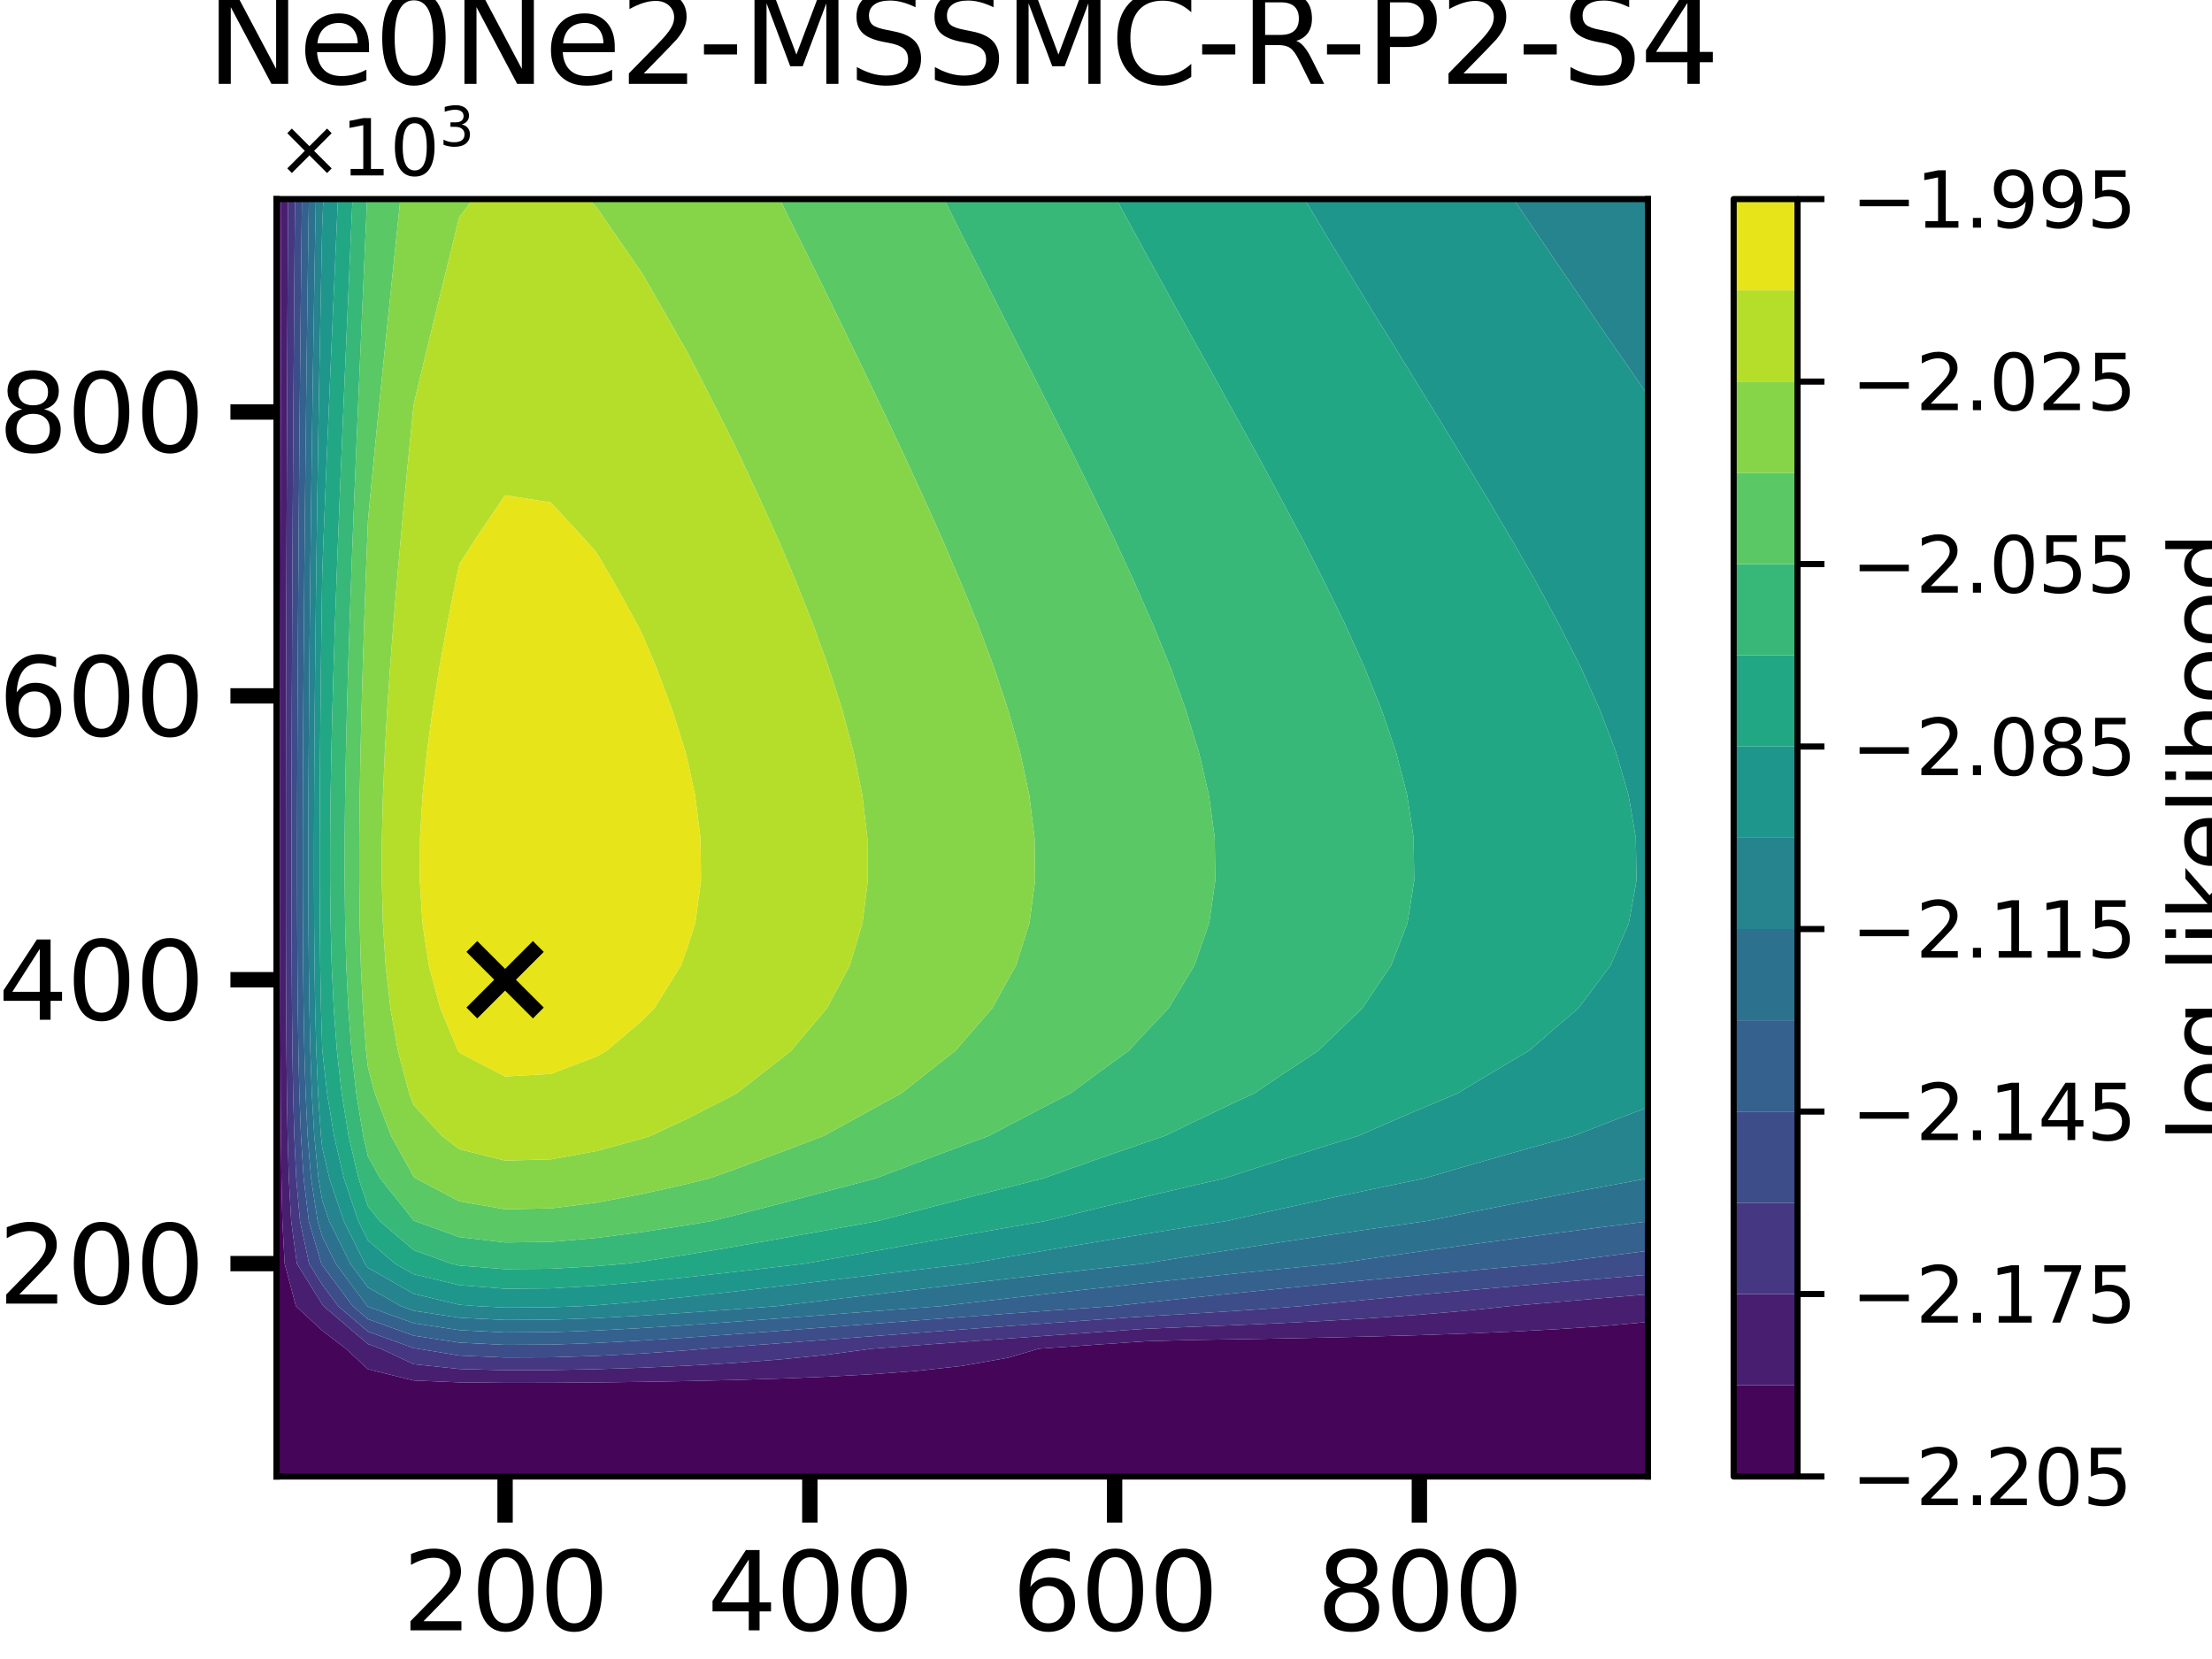 <?xml version="1.0" encoding="utf-8" standalone="no"?>
<!DOCTYPE svg PUBLIC "-//W3C//DTD SVG 1.1//EN"
  "http://www.w3.org/Graphics/SVG/1.1/DTD/svg11.dtd">
<svg xmlns:xlink="http://www.w3.org/1999/xlink" width="288pt" height="216pt" viewBox="0 0 288 216" xmlns="http://www.w3.org/2000/svg" version="1.1">
 <defs>
  <style type="text/css">*{stroke-linejoin: round; stroke-linecap: butt}</style>
 </defs>
 <g id="figure_1">
  <g id="patch_1">
   <path d="M 0 216 
L 288 216 
L 288 0 
L 0 0 
z
" style="fill: #ffffff"/>
  </g>
  <g id="axes_1">
   <g id="patch_2">
    <path d="M 36 192.24 
L 214.56 192.24 
L 214.56 25.92 
L 36 25.92 
z
" style="fill: #ffffff"/>
   </g>
   <g id="PathCollection_1">
    <path d="M 36 186.696 
L 36 181.152 
L 36 175.608 
L 36 170.064 
L 36 164.52 
L 36 158.976 
L 36 153.432 
L 36 147.888 
L 36 142.344 
L 36 136.8 
L 36 131.256 
L 36 125.712 
L 36 120.168 
L 36 114.624 
L 36 109.08 
L 36 103.536 
L 36 97.992 
L 36 92.448 
L 36 86.904 
L 36 81.36 
L 36 75.816 
L 36 70.272 
L 36 64.728 
L 36 59.184 
L 36 53.64 
L 36 48.096 
L 36 42.552 
L 36 37.008 
L 36 31.464 
L 36 25.92 
L 36.602 25.92 
L 36.591 31.464 
L 36.58 37.008 
L 36.569 42.552 
L 36.559 48.096 
L 36.549 53.64 
L 36.54 59.184 
L 36.532 64.728 
L 36.523 70.272 
L 36.516 75.816 
L 36.509 81.36 
L 36.503 86.904 
L 36.498 92.448 
L 36.494 97.992 
L 36.49 103.536 
L 36.488 109.08 
L 36.488 114.624 
L 36.49 120.168 
L 36.495 125.712 
L 36.504 131.256 
L 36.518 136.8 
L 36.541 142.344 
L 36.579 147.888 
L 36.643 153.432 
L 36.765 158.976 
L 37.06 164.52 
L 38.53 170.064 
L 41.952 173.251 
L 45.041 175.608 
L 47.904 178.275 
L 53.856 179.737 
L 59.808 179.987 
L 65.76 180.05 
L 71.712 180.044 
L 77.664 179.997 
L 83.616 179.92 
L 89.568 179.814 
L 95.52 179.674 
L 101.472 179.493 
L 107.424 179.256 
L 113.376 178.938 
L 119.328 178.495 
L 125.28 177.84 
L 131.232 176.779 
L 135.234 175.608 
L 137.184 175.467 
L 143.136 175.046 
L 149.088 174.634 
L 155.04 174.467 
L 160.992 174.374 
L 166.944 174.269 
L 172.896 174.146 
L 178.848 174.003 
L 184.8 173.834 
L 190.752 173.631 
L 196.704 173.381 
L 202.656 173.068 
L 208.608 172.663 
L 214.56 172.12 
L 214.56 175.608 
L 214.56 181.152 
L 214.56 186.696 
L 214.56 192.24 
L 208.608 192.24 
L 202.656 192.24 
L 196.704 192.24 
L 190.752 192.24 
L 184.8 192.24 
L 178.848 192.24 
L 172.896 192.24 
L 166.944 192.24 
L 160.992 192.24 
L 155.04 192.24 
L 149.088 192.24 
L 143.136 192.24 
L 137.184 192.24 
L 131.232 192.24 
L 125.28 192.24 
L 119.328 192.24 
L 113.376 192.24 
L 107.424 192.24 
L 101.472 192.24 
L 95.52 192.24 
L 89.568 192.24 
L 83.616 192.24 
L 77.664 192.24 
L 71.712 192.24 
L 65.76 192.24 
L 59.808 192.24 
L 53.856 192.24 
L 47.904 192.24 
L 41.952 192.24 
L 36 192.24 
z
" clip-path="url(#pe512c83b37)" style="fill: #450559"/>
   </g>
   <g id="PathCollection_2">
    <path d="M 38.53 170.064 
L 37.06 164.52 
L 36.765 158.976 
L 36.643 153.432 
L 36.579 147.888 
L 36.541 142.344 
L 36.518 136.8 
L 36.504 131.256 
L 36.495 125.712 
L 36.49 120.168 
L 36.488 114.624 
L 36.488 109.08 
L 36.49 103.536 
L 36.494 97.992 
L 36.498 92.448 
L 36.503 86.904 
L 36.509 81.36 
L 36.516 75.816 
L 36.523 70.272 
L 36.532 64.728 
L 36.54 59.184 
L 36.549 53.64 
L 36.559 48.096 
L 36.569 42.552 
L 36.58 37.008 
L 36.591 31.464 
L 36.602 25.92 
L 37.506 25.92 
L 37.477 31.464 
L 37.449 37.008 
L 37.423 42.552 
L 37.397 48.096 
L 37.373 53.64 
L 37.35 59.184 
L 37.329 64.728 
L 37.309 70.272 
L 37.29 75.816 
L 37.273 81.36 
L 37.258 86.904 
L 37.245 92.448 
L 37.234 97.992 
L 37.226 103.536 
L 37.221 109.08 
L 37.221 114.624 
L 37.226 120.168 
L 37.238 125.712 
L 37.259 131.256 
L 37.295 136.8 
L 37.353 142.344 
L 37.447 147.888 
L 37.607 153.432 
L 37.913 158.976 
L 38.651 164.52 
L 41.952 169.813 
L 42.139 170.064 
L 47.904 174.989 
L 49.617 175.608 
L 53.856 177.615 
L 59.808 178.239 
L 65.76 178.397 
L 71.712 178.381 
L 77.664 178.265 
L 83.616 178.073 
L 89.568 177.807 
L 95.52 177.458 
L 101.472 177.005 
L 107.424 176.412 
L 113.376 175.617 
L 113.434 175.608 
L 119.328 175.161 
L 125.28 174.715 
L 131.232 174.277 
L 137.184 173.846 
L 143.136 173.425 
L 149.088 173.013 
L 155.04 172.755 
L 160.992 172.524 
L 166.944 172.26 
L 172.896 171.954 
L 178.848 171.597 
L 184.8 171.173 
L 190.752 170.664 
L 196.501 170.064 
L 196.704 170.046 
L 202.656 169.524 
L 208.608 169.014 
L 214.56 168.516 
L 214.56 170.064 
L 214.56 172.12 
L 208.608 172.663 
L 202.656 173.068 
L 196.704 173.381 
L 190.752 173.631 
L 184.8 173.834 
L 178.848 174.003 
L 172.896 174.146 
L 166.944 174.269 
L 160.992 174.374 
L 155.04 174.467 
L 149.088 174.634 
L 143.136 175.046 
L 137.184 175.467 
L 135.234 175.608 
L 131.232 176.779 
L 125.28 177.84 
L 119.328 178.495 
L 113.376 178.938 
L 107.424 179.256 
L 101.472 179.493 
L 95.52 179.674 
L 89.568 179.814 
L 83.616 179.92 
L 77.664 179.997 
L 71.712 180.044 
L 65.76 180.05 
L 59.808 179.987 
L 53.856 179.737 
L 47.904 178.275 
L 45.041 175.608 
L 41.952 173.251 
z
" clip-path="url(#pe512c83b37)" style="fill: #481f70"/>
   </g>
   <g id="PathCollection_3">
    <path d="M 38.651 164.52 
L 37.913 158.976 
L 37.607 153.432 
L 37.447 147.888 
L 37.353 142.344 
L 37.295 136.8 
L 37.259 131.256 
L 37.238 125.712 
L 37.226 120.168 
L 37.221 114.624 
L 37.221 109.08 
L 37.226 103.536 
L 37.234 97.992 
L 37.245 92.448 
L 37.258 86.904 
L 37.273 81.36 
L 37.29 75.816 
L 37.309 70.272 
L 37.329 64.728 
L 37.35 59.184 
L 37.373 53.64 
L 37.397 48.096 
L 37.423 42.552 
L 37.449 37.008 
L 37.477 31.464 
L 37.506 25.92 
L 38.409 25.92 
L 38.363 31.464 
L 38.319 37.008 
L 38.276 42.552 
L 38.236 48.096 
L 38.197 53.64 
L 38.161 59.184 
L 38.126 64.728 
L 38.094 70.272 
L 38.064 75.816 
L 38.037 81.36 
L 38.013 86.904 
L 37.991 92.448 
L 37.974 97.992 
L 37.961 103.536 
L 37.954 109.08 
L 37.953 114.624 
L 37.961 120.168 
L 37.98 125.712 
L 38.015 131.256 
L 38.073 136.8 
L 38.165 142.344 
L 38.315 147.888 
L 38.571 153.432 
L 39.06 158.976 
L 40.241 164.52 
L 41.952 167.263 
L 44.036 170.064 
L 47.904 173.368 
L 53.856 175.52 
L 54.437 175.608 
L 59.808 176.491 
L 65.76 176.744 
L 71.712 176.719 
L 77.664 176.533 
L 83.616 176.226 
L 89.568 175.8 
L 91.745 175.608 
L 95.52 175.34 
L 101.472 174.897 
L 107.424 174.445 
L 113.376 173.992 
L 119.328 173.541 
L 125.28 173.095 
L 131.232 172.656 
L 137.184 172.226 
L 143.136 171.805 
L 149.088 171.393 
L 155.04 171.043 
L 160.992 170.673 
L 166.944 170.251 
L 169.338 170.064 
L 172.896 169.712 
L 178.848 169.138 
L 184.8 168.577 
L 190.752 168.03 
L 196.704 167.496 
L 202.656 166.974 
L 208.608 166.464 
L 214.56 165.966 
L 214.56 168.516 
L 208.608 169.014 
L 202.656 169.524 
L 196.704 170.046 
L 196.501 170.064 
L 190.752 170.664 
L 184.8 171.173 
L 178.848 171.597 
L 172.896 171.954 
L 166.944 172.26 
L 160.992 172.524 
L 155.04 172.755 
L 149.088 173.013 
L 143.136 173.425 
L 137.184 173.846 
L 131.232 174.277 
L 125.28 174.715 
L 119.328 175.161 
L 113.434 175.608 
L 113.376 175.617 
L 107.424 176.412 
L 101.472 177.005 
L 95.52 177.458 
L 89.568 177.807 
L 83.616 178.073 
L 77.664 178.265 
L 71.712 178.381 
L 65.76 178.397 
L 59.808 178.239 
L 53.856 177.615 
L 49.617 175.608 
L 47.904 174.989 
L 42.139 170.064 
L 41.952 169.813 
z
" clip-path="url(#pe512c83b37)" style="fill: #453781"/>
   </g>
   <g id="PathCollection_4">
    <path d="M 40.241 164.52 
L 39.06 158.976 
L 38.571 153.432 
L 38.315 147.888 
L 38.165 142.344 
L 38.073 136.8 
L 38.015 131.256 
L 37.98 125.712 
L 37.961 120.168 
L 37.953 114.624 
L 37.954 109.08 
L 37.961 103.536 
L 37.974 97.992 
L 37.991 92.448 
L 38.013 86.904 
L 38.037 81.36 
L 38.064 75.816 
L 38.094 70.272 
L 38.126 64.728 
L 38.161 59.184 
L 38.197 53.64 
L 38.236 48.096 
L 38.276 42.552 
L 38.319 37.008 
L 38.363 31.464 
L 38.409 25.92 
L 39.313 25.92 
L 39.249 31.464 
L 39.188 37.008 
L 39.13 42.552 
L 39.074 48.096 
L 39.021 53.64 
L 38.971 59.184 
L 38.924 64.728 
L 38.879 70.272 
L 38.838 75.816 
L 38.801 81.36 
L 38.767 86.904 
L 38.738 92.448 
L 38.714 97.992 
L 38.697 103.536 
L 38.687 109.08 
L 38.686 114.624 
L 38.696 120.168 
L 38.723 125.712 
L 38.771 131.256 
L 38.85 136.8 
L 38.977 142.344 
L 39.183 147.888 
L 39.535 153.432 
L 40.208 158.976 
L 41.831 164.52 
L 41.952 164.713 
L 45.933 170.064 
L 47.904 171.747 
L 53.856 173.899 
L 59.808 174.806 
L 65.76 175.101 
L 71.712 175.07 
L 77.664 174.853 
L 83.616 174.529 
L 89.568 174.142 
L 95.52 173.719 
L 101.472 173.276 
L 107.424 172.825 
L 113.376 172.371 
L 119.328 171.92 
L 125.28 171.474 
L 131.232 171.035 
L 137.184 170.605 
L 143.136 170.184 
L 144.87 170.064 
L 149.088 169.605 
L 155.04 168.972 
L 160.992 168.354 
L 166.944 167.751 
L 172.896 167.162 
L 178.848 166.588 
L 184.8 166.028 
L 190.752 165.48 
L 196.704 164.946 
L 201.566 164.52 
L 202.656 164.376 
L 208.608 163.609 
L 214.56 162.859 
L 214.56 164.52 
L 214.56 165.966 
L 208.608 166.464 
L 202.656 166.974 
L 196.704 167.496 
L 190.752 168.03 
L 184.8 168.577 
L 178.848 169.138 
L 172.896 169.712 
L 169.338 170.064 
L 166.944 170.251 
L 160.992 170.673 
L 155.04 171.043 
L 149.088 171.393 
L 143.136 171.805 
L 137.184 172.226 
L 131.232 172.656 
L 125.28 173.095 
L 119.328 173.541 
L 113.376 173.992 
L 107.424 174.445 
L 101.472 174.897 
L 95.52 175.34 
L 91.745 175.608 
L 89.568 175.8 
L 83.616 176.226 
L 77.664 176.533 
L 71.712 176.719 
L 65.76 176.744 
L 59.808 176.491 
L 54.437 175.608 
L 53.856 175.52 
L 47.904 173.368 
L 44.036 170.064 
L 41.952 167.263 
z
" clip-path="url(#pe512c83b37)" style="fill: #3d4d8a"/>
   </g>
   <g id="PathCollection_5">
    <path d="M 41.831 164.52 
L 40.208 158.976 
L 39.535 153.432 
L 39.183 147.888 
L 38.977 142.344 
L 38.85 136.8 
L 38.771 131.256 
L 38.723 125.712 
L 38.696 120.168 
L 38.686 114.624 
L 38.687 109.08 
L 38.697 103.536 
L 38.714 97.992 
L 38.738 92.448 
L 38.767 86.904 
L 38.801 81.36 
L 38.838 75.816 
L 38.879 70.272 
L 38.924 64.728 
L 38.971 59.184 
L 39.021 53.64 
L 39.074 48.096 
L 39.13 42.552 
L 39.188 37.008 
L 39.249 31.464 
L 39.313 25.92 
L 40.216 25.92 
L 40.135 31.464 
L 40.058 37.008 
L 39.984 42.552 
L 39.913 48.096 
L 39.845 53.64 
L 39.781 59.184 
L 39.721 64.728 
L 39.664 70.272 
L 39.612 75.816 
L 39.565 81.36 
L 39.522 86.904 
L 39.485 92.448 
L 39.455 97.992 
L 39.432 103.536 
L 39.419 109.08 
L 39.418 114.624 
L 39.432 120.168 
L 39.465 125.712 
L 39.527 131.256 
L 39.627 136.8 
L 39.789 142.344 
L 40.051 147.888 
L 40.5 153.432 
L 41.355 158.976 
L 41.952 160.973 
L 43.705 164.52 
L 47.83 170.064 
L 47.904 170.127 
L 53.856 172.278 
L 59.808 173.185 
L 65.76 173.481 
L 71.712 173.449 
L 77.664 173.233 
L 83.616 172.909 
L 89.568 172.522 
L 95.52 172.098 
L 101.472 171.656 
L 107.424 171.204 
L 113.376 170.751 
L 119.328 170.299 
L 122.47 170.064 
L 125.28 169.733 
L 131.232 169.043 
L 137.184 168.366 
L 143.136 167.703 
L 149.088 167.055 
L 155.04 166.422 
L 160.992 165.804 
L 166.944 165.201 
L 172.896 164.613 
L 173.857 164.52 
L 178.848 163.795 
L 184.8 162.951 
L 190.752 162.128 
L 196.704 161.324 
L 202.656 160.538 
L 208.608 159.771 
L 214.56 159.021 
L 214.56 162.859 
L 208.608 163.609 
L 202.656 164.376 
L 201.566 164.52 
L 196.704 164.946 
L 190.752 165.48 
L 184.8 166.028 
L 178.848 166.588 
L 172.896 167.162 
L 166.944 167.751 
L 160.992 168.354 
L 155.04 168.972 
L 149.088 169.605 
L 144.87 170.064 
L 143.136 170.184 
L 137.184 170.605 
L 131.232 171.035 
L 125.28 171.474 
L 119.328 171.92 
L 113.376 172.371 
L 107.424 172.825 
L 101.472 173.276 
L 95.52 173.719 
L 89.568 174.142 
L 83.616 174.529 
L 77.664 174.853 
L 71.712 175.07 
L 65.76 175.101 
L 59.808 174.806 
L 53.856 173.899 
L 47.904 171.747 
L 45.933 170.064 
L 41.952 164.713 
z
" clip-path="url(#pe512c83b37)" style="fill: #34618d"/>
   </g>
   <g id="PathCollection_6">
    <path d="M 41.355 158.976 
L 40.5 153.432 
L 40.051 147.888 
L 39.789 142.344 
L 39.627 136.8 
L 39.527 131.256 
L 39.465 125.712 
L 39.432 120.168 
L 39.418 114.624 
L 39.419 109.08 
L 39.432 103.536 
L 39.455 97.992 
L 39.485 92.448 
L 39.522 86.904 
L 39.565 81.36 
L 39.612 75.816 
L 39.664 70.272 
L 39.721 64.728 
L 39.781 59.184 
L 39.845 53.64 
L 39.913 48.096 
L 39.984 42.552 
L 40.058 37.008 
L 40.135 31.464 
L 40.216 25.92 
L 41.12 25.92 
L 41.021 31.464 
L 40.927 37.008 
L 40.837 42.552 
L 40.751 48.096 
L 40.669 53.64 
L 40.591 59.184 
L 40.518 64.728 
L 40.45 70.272 
L 40.386 75.816 
L 40.328 81.36 
L 40.277 86.904 
L 40.232 92.448 
L 40.195 97.992 
L 40.168 103.536 
L 40.152 109.08 
L 40.15 114.624 
L 40.167 120.168 
L 40.208 125.712 
L 40.282 131.256 
L 40.405 136.8 
L 40.601 142.344 
L 40.919 147.888 
L 41.464 153.432 
L 41.952 156.279 
L 42.862 158.976 
L 45.603 164.52 
L 47.904 167.613 
L 52.213 170.064 
L 53.856 170.658 
L 59.808 171.564 
L 65.76 171.86 
L 71.712 171.829 
L 77.664 171.612 
L 83.616 171.288 
L 89.568 170.901 
L 95.52 170.478 
L 101.083 170.064 
L 101.472 170.018 
L 107.424 169.308 
L 113.376 168.594 
L 119.328 167.885 
L 125.28 167.183 
L 131.232 166.493 
L 137.184 165.816 
L 143.136 165.153 
L 148.952 164.52 
L 149.088 164.498 
L 155.04 163.545 
L 160.992 162.615 
L 166.944 161.707 
L 172.896 160.821 
L 178.848 159.957 
L 184.8 159.113 
L 185.792 158.976 
L 190.752 157.971 
L 196.704 156.793 
L 202.656 155.642 
L 208.608 154.518 
L 214.494 153.432 
L 214.56 153.414 
L 214.56 153.432 
L 214.56 158.976 
L 214.56 159.021 
L 208.608 159.771 
L 202.656 160.538 
L 196.704 161.324 
L 190.752 162.128 
L 184.8 162.951 
L 178.848 163.795 
L 173.857 164.52 
L 172.896 164.613 
L 166.944 165.201 
L 160.992 165.804 
L 155.04 166.422 
L 149.088 167.055 
L 143.136 167.703 
L 137.184 168.366 
L 131.232 169.043 
L 125.28 169.733 
L 122.47 170.064 
L 119.328 170.299 
L 113.376 170.751 
L 107.424 171.204 
L 101.472 171.656 
L 95.52 172.098 
L 89.568 172.522 
L 83.616 172.909 
L 77.664 173.233 
L 71.712 173.449 
L 65.76 173.481 
L 59.808 173.185 
L 53.856 172.278 
L 47.904 170.127 
L 47.83 170.064 
L 43.705 164.52 
L 41.952 160.973 
z
" clip-path="url(#pe512c83b37)" style="fill: #2c728e"/>
   </g>
   <g id="PathCollection_7">
    <path d="M 41.464 153.432 
L 40.919 147.888 
L 40.601 142.344 
L 40.405 136.8 
L 40.282 131.256 
L 40.208 125.712 
L 40.167 120.168 
L 40.15 114.624 
L 40.152 109.08 
L 40.168 103.536 
L 40.195 97.992 
L 40.232 92.448 
L 40.277 86.904 
L 40.328 81.36 
L 40.386 75.816 
L 40.45 70.272 
L 40.518 64.728 
L 40.591 59.184 
L 40.669 53.64 
L 40.751 48.096 
L 40.837 42.552 
L 40.927 37.008 
L 41.021 31.464 
L 41.12 25.92 
L 41.952 25.92 
L 42.101 25.92 
L 41.952 29.304 
L 41.908 31.464 
L 41.797 37.008 
L 41.691 42.552 
L 41.589 48.096 
L 41.493 53.64 
L 41.402 59.184 
L 41.316 64.728 
L 41.235 70.272 
L 41.16 75.816 
L 41.092 81.36 
L 41.031 86.904 
L 40.979 92.448 
L 40.935 97.992 
L 40.903 103.536 
L 40.885 109.08 
L 40.883 114.624 
L 40.902 120.168 
L 40.951 125.712 
L 41.038 131.256 
L 41.182 136.8 
L 41.413 142.344 
L 41.787 147.888 
L 41.952 149.426 
L 42.888 153.432 
L 44.759 158.976 
L 47.5 164.52 
L 47.904 165.063 
L 53.856 168.448 
L 59.808 169.875 
L 62.226 170.064 
L 65.76 170.24 
L 71.712 170.208 
L 75.672 170.064 
L 77.664 169.95 
L 83.616 169.44 
L 89.568 168.831 
L 95.52 168.165 
L 101.472 167.469 
L 107.424 166.758 
L 113.376 166.045 
L 119.328 165.335 
L 125.28 164.633 
L 126.257 164.52 
L 131.232 163.652 
L 137.184 162.633 
L 143.136 161.635 
L 149.088 160.66 
L 155.04 159.707 
L 159.718 158.976 
L 160.992 158.684 
L 166.944 157.355 
L 172.896 156.057 
L 178.848 154.791 
L 184.8 153.555 
L 185.409 153.432 
L 190.752 151.868 
L 196.704 150.168 
L 202.656 148.507 
L 204.926 147.888 
L 208.608 146.443 
L 214.56 144.16 
L 214.56 147.888 
L 214.56 153.414 
L 214.494 153.432 
L 208.608 154.518 
L 202.656 155.642 
L 196.704 156.793 
L 190.752 157.971 
L 185.792 158.976 
L 184.8 159.113 
L 178.848 159.957 
L 172.896 160.821 
L 166.944 161.707 
L 160.992 162.615 
L 155.04 163.545 
L 149.088 164.498 
L 148.952 164.52 
L 143.136 165.153 
L 137.184 165.816 
L 131.232 166.493 
L 125.28 167.183 
L 119.328 167.885 
L 113.376 168.594 
L 107.424 169.308 
L 101.472 170.018 
L 101.083 170.064 
L 95.52 170.478 
L 89.568 170.901 
L 83.616 171.288 
L 77.664 171.612 
L 71.712 171.829 
L 65.76 171.86 
L 59.808 171.564 
L 53.856 170.658 
L 52.213 170.064 
L 47.904 167.613 
L 45.603 164.52 
L 42.862 158.976 
L 41.952 156.279 
z
" clip-path="url(#pe512c83b37)" style="fill: #25848e"/>
    <path d="M 200.821 31.464 
L 197.076 25.92 
L 202.656 25.92 
L 208.608 25.92 
L 214.56 25.92 
L 214.56 31.464 
L 214.56 37.008 
L 214.56 42.552 
L 214.56 48.096 
L 214.56 51.487 
L 212.239 48.096 
L 208.608 42.865 
L 208.396 42.552 
L 204.599 37.008 
L 202.656 34.189 
z
" clip-path="url(#pe512c83b37)" style="fill: #25848e"/>
   </g>
   <g id="PathCollection_8">
    <path d="M 41.787 147.888 
L 41.413 142.344 
L 41.182 136.8 
L 41.038 131.256 
L 40.951 125.712 
L 40.902 120.168 
L 40.883 114.624 
L 40.885 109.08 
L 40.903 103.536 
L 40.935 97.992 
L 40.979 92.448 
L 41.031 86.904 
L 41.092 81.36 
L 41.16 75.816 
L 41.235 70.272 
L 41.316 64.728 
L 41.402 59.184 
L 41.493 53.64 
L 41.589 48.096 
L 41.691 42.552 
L 41.797 37.008 
L 41.908 31.464 
L 41.952 29.304 
L 42.101 25.92 
L 43.998 25.92 
L 43.754 31.464 
L 43.51 37.008 
L 43.268 42.552 
L 43.029 48.096 
L 42.792 53.64 
L 42.561 59.184 
L 42.335 64.728 
L 42.117 70.272 
L 41.952 74.668 
L 41.934 75.816 
L 41.856 81.36 
L 41.786 86.904 
L 41.725 92.448 
L 41.676 97.992 
L 41.639 103.536 
L 41.617 109.08 
L 41.615 114.624 
L 41.638 120.168 
L 41.693 125.712 
L 41.794 131.256 
L 41.952 136.563 
L 41.97 136.8 
L 42.589 142.344 
L 43.49 147.888 
L 44.786 153.432 
L 46.656 158.976 
L 47.904 161.5 
L 51.432 164.52 
L 53.856 165.899 
L 59.808 167.325 
L 65.76 167.79 
L 71.712 167.741 
L 77.664 167.4 
L 83.616 166.89 
L 89.568 166.281 
L 95.52 165.615 
L 101.472 164.919 
L 104.814 164.52 
L 107.424 164.051 
L 113.376 162.977 
L 119.328 161.908 
L 125.28 160.853 
L 131.232 159.814 
L 136.125 158.976 
L 137.184 158.71 
L 143.136 157.249 
L 149.088 155.82 
L 155.04 154.425 
L 159.379 153.432 
L 160.992 152.899 
L 166.944 150.979 
L 172.896 149.106 
L 176.862 147.888 
L 178.848 147.01 
L 184.8 144.442 
L 189.781 142.344 
L 190.752 141.75 
L 196.704 138.192 
L 199.089 136.8 
L 202.656 133.694 
L 205.522 131.256 
L 208.608 127.121 
L 209.684 125.712 
L 212.08 120.168 
L 213.073 114.624 
L 212.979 109.08 
L 212.04 103.536 
L 210.435 97.992 
L 208.608 93.233 
L 208.314 92.448 
L 205.828 86.904 
L 203.021 81.36 
L 202.656 80.699 
L 200.022 75.816 
L 196.835 70.272 
L 196.704 70.055 
L 193.568 64.728 
L 190.752 60.11 
L 190.2 59.184 
L 186.811 53.64 
L 184.8 50.413 
L 183.39 48.096 
L 179.969 42.552 
L 178.848 40.752 
L 176.572 37.008 
L 173.18 31.464 
L 172.896 31.001 
L 169.853 25.92 
L 172.896 25.92 
L 178.848 25.92 
L 184.8 25.92 
L 190.752 25.92 
L 196.704 25.92 
L 197.076 25.92 
L 200.821 31.464 
L 202.656 34.189 
L 204.599 37.008 
L 208.396 42.552 
L 208.608 42.865 
L 212.239 48.096 
L 214.56 51.487 
L 214.56 53.64 
L 214.56 59.184 
L 214.56 64.728 
L 214.56 70.272 
L 214.56 75.816 
L 214.56 81.36 
L 214.56 86.904 
L 214.56 92.448 
L 214.56 97.992 
L 214.56 103.536 
L 214.56 109.08 
L 214.56 114.624 
L 214.56 120.168 
L 214.56 125.712 
L 214.56 131.256 
L 214.56 136.8 
L 214.56 142.344 
L 214.56 144.16 
L 208.608 146.443 
L 204.926 147.888 
L 202.656 148.507 
L 196.704 150.168 
L 190.752 151.868 
L 185.409 153.432 
L 184.8 153.555 
L 178.848 154.791 
L 172.896 156.057 
L 166.944 157.355 
L 160.992 158.684 
L 159.718 158.976 
L 155.04 159.707 
L 149.088 160.66 
L 143.136 161.635 
L 137.184 162.633 
L 131.232 163.652 
L 126.257 164.52 
L 125.28 164.633 
L 119.328 165.335 
L 113.376 166.045 
L 107.424 166.758 
L 101.472 167.469 
L 95.52 168.165 
L 89.568 168.831 
L 83.616 169.44 
L 77.664 169.95 
L 75.672 170.064 
L 71.712 170.208 
L 65.76 170.24 
L 62.226 170.064 
L 59.808 169.875 
L 53.856 168.448 
L 47.904 165.063 
L 47.5 164.52 
L 44.759 158.976 
L 42.888 153.432 
L 41.952 149.426 
z
" clip-path="url(#pe512c83b37)" style="fill: #1f968b"/>
   </g>
   <g id="PathCollection_9">
    <path d="M 41.794 131.256 
L 41.693 125.712 
L 41.638 120.168 
L 41.615 114.624 
L 41.617 109.08 
L 41.639 103.536 
L 41.676 97.992 
L 41.725 92.448 
L 41.786 86.904 
L 41.856 81.36 
L 41.934 75.816 
L 41.952 74.668 
L 42.117 70.272 
L 42.335 64.728 
L 42.561 59.184 
L 42.792 53.64 
L 43.029 48.096 
L 43.268 42.552 
L 43.51 37.008 
L 43.754 31.464 
L 43.998 25.92 
L 45.895 25.92 
L 45.651 31.464 
L 45.408 37.008 
L 45.166 42.552 
L 44.926 48.096 
L 44.69 53.64 
L 44.458 59.184 
L 44.232 64.728 
L 44.014 70.272 
L 43.806 75.816 
L 43.611 81.36 
L 43.432 86.904 
L 43.274 92.448 
L 43.141 97.992 
L 43.041 103.536 
L 42.983 109.08 
L 42.977 114.624 
L 43.039 120.168 
L 43.188 125.712 
L 43.452 131.256 
L 43.867 136.8 
L 44.486 142.344 
L 45.387 147.888 
L 46.683 153.432 
L 47.904 157.051 
L 49.439 158.976 
L 53.856 162.757 
L 58.742 164.52 
L 59.808 164.775 
L 65.76 165.241 
L 71.712 165.191 
L 77.664 164.85 
L 81.521 164.52 
L 83.616 164.25 
L 89.568 163.333 
L 95.52 162.331 
L 101.472 161.282 
L 107.424 160.213 
L 113.376 159.139 
L 114.283 158.976 
L 119.328 157.649 
L 125.28 156.103 
L 131.232 154.581 
L 135.815 153.432 
L 137.184 152.936 
L 143.136 150.827 
L 149.088 148.764 
L 151.676 147.888 
L 155.04 146.249 
L 160.992 143.418 
L 163.306 142.344 
L 166.944 139.89 
L 171.637 136.8 
L 172.896 135.564 
L 177.391 131.256 
L 178.848 129.057 
L 181.118 125.712 
L 183.249 120.168 
L 184.131 114.624 
L 184.048 109.08 
L 183.213 103.536 
L 181.787 97.992 
L 179.895 92.448 
L 178.848 89.882 
L 177.663 86.904 
L 175.171 81.36 
L 172.896 76.719 
L 172.464 75.816 
L 169.638 70.272 
L 166.944 65.231 
L 166.682 64.728 
L 163.687 59.184 
L 160.992 54.326 
L 160.621 53.64 
L 157.561 48.096 
L 155.04 43.593 
L 154.471 42.552 
L 151.413 37.008 
L 149.088 32.82 
L 148.353 31.464 
L 145.337 25.92 
L 149.088 25.92 
L 155.04 25.92 
L 160.992 25.92 
L 166.944 25.92 
L 169.853 25.92 
L 172.896 31.001 
L 173.18 31.464 
L 176.572 37.008 
L 178.848 40.752 
L 179.969 42.552 
L 183.39 48.096 
L 184.8 50.413 
L 186.811 53.64 
L 190.2 59.184 
L 190.752 60.11 
L 193.568 64.728 
L 196.704 70.055 
L 196.835 70.272 
L 200.022 75.816 
L 202.656 80.699 
L 203.021 81.36 
L 205.828 86.904 
L 208.314 92.448 
L 208.608 93.233 
L 210.435 97.992 
L 212.04 103.536 
L 212.979 109.08 
L 213.073 114.624 
L 212.08 120.168 
L 209.684 125.712 
L 208.608 127.121 
L 205.522 131.256 
L 202.656 133.694 
L 199.089 136.8 
L 196.704 138.192 
L 190.752 141.75 
L 189.781 142.344 
L 184.8 144.442 
L 178.848 147.01 
L 176.862 147.888 
L 172.896 149.106 
L 166.944 150.979 
L 160.992 152.899 
L 159.379 153.432 
L 155.04 154.425 
L 149.088 155.82 
L 143.136 157.249 
L 137.184 158.71 
L 136.125 158.976 
L 131.232 159.814 
L 125.28 160.853 
L 119.328 161.908 
L 113.376 162.977 
L 107.424 164.051 
L 104.814 164.52 
L 101.472 164.919 
L 95.52 165.615 
L 89.568 166.281 
L 83.616 166.89 
L 77.664 167.4 
L 71.712 167.741 
L 65.76 167.79 
L 59.808 167.325 
L 53.856 165.899 
L 51.432 164.52 
L 47.904 161.5 
L 46.656 158.976 
L 44.786 153.432 
L 43.49 147.888 
L 42.589 142.344 
L 41.97 136.8 
L 41.952 136.563 
z
" clip-path="url(#pe512c83b37)" style="fill: #22a785"/>
   </g>
   <g id="PathCollection_10">
    <path d="M 46.683 153.432 
L 45.387 147.888 
L 44.486 142.344 
L 43.867 136.8 
L 43.452 131.256 
L 43.188 125.712 
L 43.039 120.168 
L 42.977 114.624 
L 42.983 109.08 
L 43.041 103.536 
L 43.141 97.992 
L 43.274 92.448 
L 43.432 86.904 
L 43.611 81.36 
L 43.806 75.816 
L 44.014 70.272 
L 44.232 64.728 
L 44.458 59.184 
L 44.69 53.64 
L 44.926 48.096 
L 45.166 42.552 
L 45.408 37.008 
L 45.651 31.464 
L 45.895 25.92 
L 47.793 25.92 
L 47.548 31.464 
L 47.305 37.008 
L 47.063 42.552 
L 46.823 48.096 
L 46.587 53.64 
L 46.355 59.184 
L 46.129 64.728 
L 45.911 70.272 
L 45.703 75.816 
L 45.508 81.36 
L 45.329 86.904 
L 45.171 92.448 
L 45.038 97.992 
L 44.938 103.536 
L 44.88 109.08 
L 44.874 114.624 
L 44.936 120.168 
L 45.085 125.712 
L 45.349 131.256 
L 45.764 136.8 
L 46.384 142.344 
L 47.284 147.888 
L 47.904 150.541 
L 49.501 153.432 
L 53.856 158.893 
L 54.014 158.976 
L 59.808 161.066 
L 65.76 161.767 
L 71.712 161.692 
L 77.664 161.179 
L 83.616 160.412 
L 89.568 159.495 
L 92.651 158.976 
L 95.52 158.268 
L 101.472 156.733 
L 107.424 155.166 
L 113.376 153.593 
L 113.987 153.432 
L 119.328 151.405 
L 125.28 149.172 
L 128.758 147.888 
L 131.232 146.574 
L 137.184 143.472 
L 139.395 142.344 
L 143.136 139.57 
L 146.958 136.8 
L 149.088 134.497 
L 152.156 131.256 
L 155.04 126.459 
L 155.5 125.712 
L 157.433 120.168 
L 158.233 114.624 
L 158.158 109.08 
L 157.4 103.536 
L 156.106 97.992 
L 155.04 94.549 
L 154.405 92.448 
L 152.403 86.904 
L 150.142 81.36 
L 149.088 78.99 
L 147.709 75.816 
L 145.142 70.272 
L 143.136 66.139 
L 142.467 64.728 
L 139.741 59.184 
L 137.184 54.117 
L 136.948 53.64 
L 134.155 48.096 
L 131.323 42.552 
L 131.232 42.375 
L 128.517 37.008 
L 125.694 31.464 
L 125.28 30.653 
L 122.902 25.92 
L 125.28 25.92 
L 131.232 25.92 
L 137.184 25.92 
L 143.136 25.92 
L 145.337 25.92 
L 148.353 31.464 
L 149.088 32.82 
L 151.413 37.008 
L 154.471 42.552 
L 155.04 43.593 
L 157.561 48.096 
L 160.621 53.64 
L 160.992 54.326 
L 163.687 59.184 
L 166.682 64.728 
L 166.944 65.231 
L 169.638 70.272 
L 172.464 75.816 
L 172.896 76.719 
L 175.171 81.36 
L 177.663 86.904 
L 178.848 89.882 
L 179.895 92.448 
L 181.787 97.992 
L 183.213 103.536 
L 184.048 109.08 
L 184.131 114.624 
L 183.249 120.168 
L 181.118 125.712 
L 178.848 129.057 
L 177.391 131.256 
L 172.896 135.564 
L 171.637 136.8 
L 166.944 139.89 
L 163.306 142.344 
L 160.992 143.418 
L 155.04 146.249 
L 151.676 147.888 
L 149.088 148.764 
L 143.136 150.827 
L 137.184 152.936 
L 135.815 153.432 
L 131.232 154.581 
L 125.28 156.103 
L 119.328 157.649 
L 114.283 158.976 
L 113.376 159.139 
L 107.424 160.213 
L 101.472 161.282 
L 95.52 162.331 
L 89.568 163.333 
L 83.616 164.25 
L 81.521 164.52 
L 77.664 164.85 
L 71.712 165.191 
L 65.76 165.241 
L 59.808 164.775 
L 58.742 164.52 
L 53.856 162.757 
L 49.439 158.976 
L 47.904 157.051 
z
" clip-path="url(#pe512c83b37)" style="fill: #37b878"/>
   </g>
   <g id="PathCollection_11">
    <path d="M 47.284 147.888 
L 46.384 142.344 
L 45.764 136.8 
L 45.349 131.256 
L 45.085 125.712 
L 44.936 120.168 
L 44.874 114.624 
L 44.88 109.08 
L 44.938 103.536 
L 45.038 97.992 
L 45.171 92.448 
L 45.329 86.904 
L 45.508 81.36 
L 45.703 75.816 
L 45.911 70.272 
L 46.129 64.728 
L 46.355 59.184 
L 46.587 53.64 
L 46.823 48.096 
L 47.063 42.552 
L 47.305 37.008 
L 47.548 31.464 
L 47.793 25.92 
L 47.904 25.92 
L 52.124 25.92 
L 51.547 31.464 
L 50.971 37.008 
L 50.399 42.552 
L 49.833 48.096 
L 49.274 53.64 
L 48.727 59.184 
L 48.193 64.728 
L 47.904 67.839 
L 47.808 70.272 
L 47.6 75.816 
L 47.405 81.36 
L 47.226 86.904 
L 47.068 92.448 
L 46.935 97.992 
L 46.836 103.536 
L 46.777 109.08 
L 46.771 114.624 
L 46.833 120.168 
L 46.982 125.712 
L 47.246 131.256 
L 47.661 136.8 
L 47.904 138.972 
L 48.794 142.344 
L 50.922 147.888 
L 53.856 153.199 
L 54.161 153.432 
L 59.808 156.416 
L 65.76 157.442 
L 71.712 157.333 
L 77.664 156.582 
L 83.616 155.457 
L 89.568 154.115 
L 92.336 153.432 
L 95.52 152.298 
L 101.472 150.081 
L 107.244 147.888 
L 107.424 147.789 
L 113.376 144.52 
L 117.357 142.344 
L 119.328 140.779 
L 124.399 136.8 
L 125.28 135.769 
L 129.199 131.256 
L 131.232 127.568 
L 132.275 125.712 
L 134.039 120.168 
L 134.769 114.624 
L 134.7 109.08 
L 134.009 103.536 
L 132.828 97.992 
L 131.261 92.448 
L 131.232 92.361 
L 129.425 86.904 
L 127.351 81.36 
L 125.28 76.282 
L 125.093 75.816 
L 122.722 70.272 
L 120.236 64.728 
L 119.328 62.772 
L 117.681 59.184 
L 115.068 53.64 
L 113.376 50.117 
L 112.41 48.096 
L 109.723 42.552 
L 107.424 37.853 
L 107.009 37.008 
L 104.267 31.464 
L 101.517 25.92 
L 107.424 25.92 
L 113.376 25.92 
L 119.328 25.92 
L 122.902 25.92 
L 125.28 30.653 
L 125.694 31.464 
L 128.517 37.008 
L 131.232 42.375 
L 131.323 42.552 
L 134.155 48.096 
L 136.948 53.64 
L 137.184 54.117 
L 139.741 59.184 
L 142.467 64.728 
L 143.136 66.139 
L 145.142 70.272 
L 147.709 75.816 
L 149.088 78.99 
L 150.142 81.36 
L 152.403 86.904 
L 154.405 92.448 
L 155.04 94.549 
L 156.106 97.992 
L 157.4 103.536 
L 158.158 109.08 
L 158.233 114.624 
L 157.433 120.168 
L 155.5 125.712 
L 155.04 126.459 
L 152.156 131.256 
L 149.088 134.497 
L 146.958 136.8 
L 143.136 139.57 
L 139.395 142.344 
L 137.184 143.472 
L 131.232 146.574 
L 128.758 147.888 
L 125.28 149.172 
L 119.328 151.405 
L 113.987 153.432 
L 113.376 153.593 
L 107.424 155.166 
L 101.472 156.733 
L 95.52 158.268 
L 92.651 158.976 
L 89.568 159.495 
L 83.616 160.412 
L 77.664 161.179 
L 71.712 161.692 
L 65.76 161.767 
L 59.808 161.066 
L 54.014 158.976 
L 53.856 158.893 
L 49.501 153.432 
L 47.904 150.541 
z
" clip-path="url(#pe512c83b37)" style="fill: #5ac864"/>
   </g>
   <g id="PathCollection_12">
    <path d="M 47.661 136.8 
L 47.246 131.256 
L 46.982 125.712 
L 46.833 120.168 
L 46.771 114.624 
L 46.777 109.08 
L 46.836 103.536 
L 46.935 97.992 
L 47.068 92.448 
L 47.226 86.904 
L 47.405 81.36 
L 47.6 75.816 
L 47.808 70.272 
L 47.904 67.839 
L 48.193 64.728 
L 48.727 59.184 
L 49.274 53.64 
L 49.833 48.096 
L 50.399 42.552 
L 50.971 37.008 
L 51.547 31.464 
L 52.124 25.92 
L 53.856 25.92 
L 59.808 25.92 
L 61.576 25.92 
L 59.808 28.254 
L 59.015 31.464 
L 57.649 37.008 
L 56.292 42.552 
L 54.948 48.096 
L 53.856 52.666 
L 53.758 53.64 
L 53.21 59.184 
L 52.676 64.728 
L 52.161 70.272 
L 51.67 75.816 
L 51.209 81.36 
L 50.786 86.904 
L 50.412 92.448 
L 50.099 97.992 
L 49.862 103.536 
L 49.724 109.08 
L 49.71 114.624 
L 49.856 120.168 
L 50.209 125.712 
L 50.832 131.256 
L 51.814 136.8 
L 53.278 142.344 
L 53.856 143.851 
L 57.533 147.888 
L 59.808 149.624 
L 65.76 151.105 
L 71.712 150.947 
L 77.664 149.863 
L 83.616 148.24 
L 84.696 147.888 
L 89.568 145.604 
L 95.52 142.553 
L 95.91 142.344 
L 101.472 138.011 
L 102.995 136.8 
L 107.424 131.549 
L 107.67 131.256 
L 110.626 125.712 
L 112.299 120.168 
L 112.992 114.624 
L 112.927 109.08 
L 112.271 103.536 
L 111.151 97.992 
L 109.665 92.448 
L 107.889 86.904 
L 107.424 85.619 
L 105.877 81.36 
L 103.68 75.816 
L 101.472 70.586 
L 101.337 70.272 
L 98.833 64.728 
L 96.24 59.184 
L 95.52 57.685 
L 93.488 53.64 
L 90.649 48.096 
L 89.568 46.015 
L 87.601 42.552 
L 84.422 37.008 
L 83.616 35.61 
L 80.759 31.464 
L 77.664 26.986 
L 76.561 25.92 
L 77.664 25.92 
L 83.616 25.92 
L 89.568 25.92 
L 95.52 25.92 
L 101.472 25.92 
L 101.517 25.92 
L 104.267 31.464 
L 107.009 37.008 
L 107.424 37.853 
L 109.723 42.552 
L 112.41 48.096 
L 113.376 50.117 
L 115.068 53.64 
L 117.681 59.184 
L 119.328 62.772 
L 120.236 64.728 
L 122.722 70.272 
L 125.093 75.816 
L 125.28 76.282 
L 127.351 81.36 
L 129.425 86.904 
L 131.232 92.361 
L 131.261 92.448 
L 132.828 97.992 
L 134.009 103.536 
L 134.7 109.08 
L 134.769 114.624 
L 134.039 120.168 
L 132.275 125.712 
L 131.232 127.568 
L 129.199 131.256 
L 125.28 135.769 
L 124.399 136.8 
L 119.328 140.779 
L 117.357 142.344 
L 113.376 144.52 
L 107.424 147.789 
L 107.244 147.888 
L 101.472 150.081 
L 95.52 152.298 
L 92.336 153.432 
L 89.568 154.115 
L 83.616 155.457 
L 77.664 156.582 
L 71.712 157.333 
L 65.76 157.442 
L 59.808 156.416 
L 54.161 153.432 
L 53.856 153.199 
L 50.922 147.888 
L 48.794 142.344 
L 47.904 138.972 
z
" clip-path="url(#pe512c83b37)" style="fill: #86d549"/>
   </g>
   <g id="PathCollection_13">
    <path d="M 53.278 142.344 
L 51.814 136.8 
L 50.832 131.256 
L 50.209 125.712 
L 49.856 120.168 
L 49.71 114.624 
L 49.724 109.08 
L 49.862 103.536 
L 50.099 97.992 
L 50.412 92.448 
L 50.786 86.904 
L 51.209 81.36 
L 51.67 75.816 
L 52.161 70.272 
L 52.676 64.728 
L 53.21 59.184 
L 53.758 53.64 
L 53.856 52.666 
L 54.948 48.096 
L 56.292 42.552 
L 57.649 37.008 
L 59.015 31.464 
L 59.808 28.254 
L 61.576 25.92 
L 65.76 25.92 
L 71.712 25.92 
L 76.561 25.92 
L 77.664 26.986 
L 80.759 31.464 
L 83.616 35.61 
L 84.422 37.008 
L 87.601 42.552 
L 89.568 46.015 
L 90.649 48.096 
L 93.488 53.64 
L 95.52 57.685 
L 96.24 59.184 
L 98.833 64.728 
L 101.337 70.272 
L 101.472 70.586 
L 103.68 75.816 
L 105.877 81.36 
L 107.424 85.619 
L 107.889 86.904 
L 109.665 92.448 
L 111.151 97.992 
L 112.271 103.536 
L 112.927 109.08 
L 112.992 114.624 
L 112.299 120.168 
L 110.626 125.712 
L 107.67 131.256 
L 107.424 131.549 
L 102.995 136.8 
L 101.472 138.011 
L 95.91 142.344 
L 95.52 142.553 
L 89.568 145.604 
L 84.696 147.888 
L 83.616 148.24 
L 77.664 149.863 
L 71.712 150.947 
L 65.76 151.105 
L 59.808 149.624 
L 57.533 147.888 
L 53.856 143.851 
z
M 59.808 137.055 
L 65.76 140.153 
L 71.712 139.823 
L 77.664 137.555 
L 78.987 136.8 
L 83.616 132.861 
L 85.195 131.256 
L 88.659 125.712 
L 89.568 123.142 
L 90.53 120.168 
L 91.272 114.624 
L 91.203 109.08 
L 90.499 103.536 
L 89.568 99.235 
L 89.274 97.992 
L 87.532 92.448 
L 85.452 86.904 
L 83.616 82.573 
L 83.002 81.36 
L 79.941 75.816 
L 77.664 71.945 
L 76.19 70.272 
L 71.712 65.421 
L 67.318 64.728 
L 65.76 64.491 
L 65.594 64.728 
L 61.847 70.272 
L 59.808 73.435 
L 59.307 75.816 
L 58.213 81.36 
L 57.21 86.904 
L 56.322 92.448 
L 55.578 97.992 
L 55.018 103.536 
L 54.69 109.08 
L 54.657 114.624 
L 55.004 120.168 
L 55.841 125.712 
L 57.32 131.256 
L 59.648 136.8 
z
" clip-path="url(#pe512c83b37)" style="fill: #b5de2b"/>
   </g>
   <g id="PathCollection_14">
    <path d="M 59.648 136.8 
L 57.32 131.256 
L 55.841 125.712 
L 55.004 120.168 
L 54.657 114.624 
L 54.69 109.08 
L 55.018 103.536 
L 55.578 97.992 
L 56.322 92.448 
L 57.21 86.904 
L 58.213 81.36 
L 59.307 75.816 
L 59.808 73.435 
L 61.847 70.272 
L 65.594 64.728 
L 65.76 64.491 
L 67.318 64.728 
L 71.712 65.421 
L 76.19 70.272 
L 77.664 71.945 
L 79.941 75.816 
L 83.002 81.36 
L 83.616 82.573 
L 85.452 86.904 
L 87.532 92.448 
L 89.274 97.992 
L 89.568 99.235 
L 90.499 103.536 
L 91.203 109.08 
L 91.272 114.624 
L 90.53 120.168 
L 89.568 123.142 
L 88.659 125.712 
L 85.195 131.256 
L 83.616 132.861 
L 78.987 136.8 
L 77.664 137.555 
L 71.712 139.823 
L 65.76 140.153 
L 59.808 137.055 
z
" clip-path="url(#pe512c83b37)" style="fill: #e7e419"/>
   </g>
   <g id="PathCollection_15">
    <defs>
     <path id="me8caf39453" d="M -4.33 4.33 
L 4.33 -4.33 
M -4.33 -4.33 
L 4.33 4.33 
" style="stroke: #000000; stroke-width: 2"/>
    </defs>
    <g clip-path="url(#pe512c83b37)">
     <use xlink:href="#me8caf39453" x="65.76" y="127.56" style="stroke: #000000; stroke-width: 2"/>
    </g>
   </g>
   <g id="matplotlib.axis_1">
    <g id="xtick_1">
     <g id="line2d_1">
      <defs>
       <path id="me4740fccfe" d="M 0 0 
L 0 6 
" style="stroke: #000000; stroke-width: 2"/>
      </defs>
      <g>
       <use xlink:href="#me4740fccfe" x="65.76" y="192.24" style="stroke: #000000; stroke-width: 2"/>
      </g>
     </g>
     <g id="text_1">
      <!-- $\mathdefault{200}$ -->
      <g transform="translate(52.39 212.378) scale(0.14 -0.14)">
       <defs>
        <path id="DejaVuSans-32" d="M 1228 531 
L 3431 531 
L 3431 0 
L 469 0 
L 469 531 
Q 828 903 1448 1529 
Q 2069 2156 2228 2338 
Q 2531 2678 2651 2914 
Q 2772 3150 2772 3378 
Q 2772 3750 2511 3984 
Q 2250 4219 1831 4219 
Q 1534 4219 1204 4116 
Q 875 4013 500 3803 
L 500 4441 
Q 881 4594 1212 4672 
Q 1544 4750 1819 4750 
Q 2544 4750 2975 4387 
Q 3406 4025 3406 3419 
Q 3406 3131 3298 2873 
Q 3191 2616 2906 2266 
Q 2828 2175 2409 1742 
Q 1991 1309 1228 531 
z
" transform="scale(0.016)"/>
        <path id="DejaVuSans-30" d="M 2034 4250 
Q 1547 4250 1301 3770 
Q 1056 3291 1056 2328 
Q 1056 1369 1301 889 
Q 1547 409 2034 409 
Q 2525 409 2770 889 
Q 3016 1369 3016 2328 
Q 3016 3291 2770 3770 
Q 2525 4250 2034 4250 
z
M 2034 4750 
Q 2819 4750 3233 4129 
Q 3647 3509 3647 2328 
Q 3647 1150 3233 529 
Q 2819 -91 2034 -91 
Q 1250 -91 836 529 
Q 422 1150 422 2328 
Q 422 3509 836 4129 
Q 1250 4750 2034 4750 
z
" transform="scale(0.016)"/>
       </defs>
       <use xlink:href="#DejaVuSans-32" transform="translate(0 0.781)"/>
       <use xlink:href="#DejaVuSans-30" transform="translate(63.623 0.781)"/>
       <use xlink:href="#DejaVuSans-30" transform="translate(127.246 0.781)"/>
      </g>
     </g>
    </g>
    <g id="xtick_2">
     <g id="line2d_2">
      <g>
       <use xlink:href="#me4740fccfe" x="105.44" y="192.24" style="stroke: #000000; stroke-width: 2"/>
      </g>
     </g>
     <g id="text_2">
      <!-- $\mathdefault{400}$ -->
      <g transform="translate(92.07 212.378) scale(0.14 -0.14)">
       <defs>
        <path id="DejaVuSans-34" d="M 2419 4116 
L 825 1625 
L 2419 1625 
L 2419 4116 
z
M 2253 4666 
L 3047 4666 
L 3047 1625 
L 3713 1625 
L 3713 1100 
L 3047 1100 
L 3047 0 
L 2419 0 
L 2419 1100 
L 313 1100 
L 313 1709 
L 2253 4666 
z
" transform="scale(0.016)"/>
       </defs>
       <use xlink:href="#DejaVuSans-34" transform="translate(0 0.781)"/>
       <use xlink:href="#DejaVuSans-30" transform="translate(63.623 0.781)"/>
       <use xlink:href="#DejaVuSans-30" transform="translate(127.246 0.781)"/>
      </g>
     </g>
    </g>
    <g id="xtick_3">
     <g id="line2d_3">
      <g>
       <use xlink:href="#me4740fccfe" x="145.12" y="192.24" style="stroke: #000000; stroke-width: 2"/>
      </g>
     </g>
     <g id="text_3">
      <!-- $\mathdefault{600}$ -->
      <g transform="translate(131.75 212.378) scale(0.14 -0.14)">
       <defs>
        <path id="DejaVuSans-36" d="M 2113 2584 
Q 1688 2584 1439 2293 
Q 1191 2003 1191 1497 
Q 1191 994 1439 701 
Q 1688 409 2113 409 
Q 2538 409 2786 701 
Q 3034 994 3034 1497 
Q 3034 2003 2786 2293 
Q 2538 2584 2113 2584 
z
M 3366 4563 
L 3366 3988 
Q 3128 4100 2886 4159 
Q 2644 4219 2406 4219 
Q 1781 4219 1451 3797 
Q 1122 3375 1075 2522 
Q 1259 2794 1537 2939 
Q 1816 3084 2150 3084 
Q 2853 3084 3261 2657 
Q 3669 2231 3669 1497 
Q 3669 778 3244 343 
Q 2819 -91 2113 -91 
Q 1303 -91 875 529 
Q 447 1150 447 2328 
Q 447 3434 972 4092 
Q 1497 4750 2381 4750 
Q 2619 4750 2861 4703 
Q 3103 4656 3366 4563 
z
" transform="scale(0.016)"/>
       </defs>
       <use xlink:href="#DejaVuSans-36" transform="translate(0 0.781)"/>
       <use xlink:href="#DejaVuSans-30" transform="translate(63.623 0.781)"/>
       <use xlink:href="#DejaVuSans-30" transform="translate(127.246 0.781)"/>
      </g>
     </g>
    </g>
    <g id="xtick_4">
     <g id="line2d_4">
      <g>
       <use xlink:href="#me4740fccfe" x="184.8" y="192.24" style="stroke: #000000; stroke-width: 2"/>
      </g>
     </g>
     <g id="text_4">
      <!-- $\mathdefault{800}$ -->
      <g transform="translate(171.43 212.378) scale(0.14 -0.14)">
       <defs>
        <path id="DejaVuSans-38" d="M 2034 2216 
Q 1584 2216 1326 1975 
Q 1069 1734 1069 1313 
Q 1069 891 1326 650 
Q 1584 409 2034 409 
Q 2484 409 2743 651 
Q 3003 894 3003 1313 
Q 3003 1734 2745 1975 
Q 2488 2216 2034 2216 
z
M 1403 2484 
Q 997 2584 770 2862 
Q 544 3141 544 3541 
Q 544 4100 942 4425 
Q 1341 4750 2034 4750 
Q 2731 4750 3128 4425 
Q 3525 4100 3525 3541 
Q 3525 3141 3298 2862 
Q 3072 2584 2669 2484 
Q 3125 2378 3379 2068 
Q 3634 1759 3634 1313 
Q 3634 634 3220 271 
Q 2806 -91 2034 -91 
Q 1263 -91 848 271 
Q 434 634 434 1313 
Q 434 1759 690 2068 
Q 947 2378 1403 2484 
z
M 1172 3481 
Q 1172 3119 1398 2916 
Q 1625 2713 2034 2713 
Q 2441 2713 2670 2916 
Q 2900 3119 2900 3481 
Q 2900 3844 2670 4047 
Q 2441 4250 2034 4250 
Q 1625 4250 1398 4047 
Q 1172 3844 1172 3481 
z
" transform="scale(0.016)"/>
       </defs>
       <use xlink:href="#DejaVuSans-38" transform="translate(0 0.781)"/>
       <use xlink:href="#DejaVuSans-30" transform="translate(63.623 0.781)"/>
       <use xlink:href="#DejaVuSans-30" transform="translate(127.246 0.781)"/>
      </g>
     </g>
    </g>
    <g id="text_5">
     <!-- Diploid N$_e$0 -->
     <g transform="translate(74.34 232.969) scale(0.18 -0.18)">
      <defs>
       <path id="DejaVuSans-44" d="M 1259 4147 
L 1259 519 
L 2022 519 
Q 2988 519 3436 956 
Q 3884 1394 3884 2338 
Q 3884 3275 3436 3711 
Q 2988 4147 2022 4147 
L 1259 4147 
z
M 628 4666 
L 1925 4666 
Q 3281 4666 3915 4102 
Q 4550 3538 4550 2338 
Q 4550 1131 3912 565 
Q 3275 0 1925 0 
L 628 0 
L 628 4666 
z
" transform="scale(0.016)"/>
       <path id="DejaVuSans-69" d="M 603 3500 
L 1178 3500 
L 1178 0 
L 603 0 
L 603 3500 
z
M 603 4863 
L 1178 4863 
L 1178 4134 
L 603 4134 
L 603 4863 
z
" transform="scale(0.016)"/>
       <path id="DejaVuSans-70" d="M 1159 525 
L 1159 -1331 
L 581 -1331 
L 581 3500 
L 1159 3500 
L 1159 2969 
Q 1341 3281 1617 3432 
Q 1894 3584 2278 3584 
Q 2916 3584 3314 3078 
Q 3713 2572 3713 1747 
Q 3713 922 3314 415 
Q 2916 -91 2278 -91 
Q 1894 -91 1617 61 
Q 1341 213 1159 525 
z
M 3116 1747 
Q 3116 2381 2855 2742 
Q 2594 3103 2138 3103 
Q 1681 3103 1420 2742 
Q 1159 2381 1159 1747 
Q 1159 1113 1420 752 
Q 1681 391 2138 391 
Q 2594 391 2855 752 
Q 3116 1113 3116 1747 
z
" transform="scale(0.016)"/>
       <path id="DejaVuSans-6c" d="M 603 4863 
L 1178 4863 
L 1178 0 
L 603 0 
L 603 4863 
z
" transform="scale(0.016)"/>
       <path id="DejaVuSans-6f" d="M 1959 3097 
Q 1497 3097 1228 2736 
Q 959 2375 959 1747 
Q 959 1119 1226 758 
Q 1494 397 1959 397 
Q 2419 397 2687 759 
Q 2956 1122 2956 1747 
Q 2956 2369 2687 2733 
Q 2419 3097 1959 3097 
z
M 1959 3584 
Q 2709 3584 3137 3096 
Q 3566 2609 3566 1747 
Q 3566 888 3137 398 
Q 2709 -91 1959 -91 
Q 1206 -91 779 398 
Q 353 888 353 1747 
Q 353 2609 779 3096 
Q 1206 3584 1959 3584 
z
" transform="scale(0.016)"/>
       <path id="DejaVuSans-64" d="M 2906 2969 
L 2906 4863 
L 3481 4863 
L 3481 0 
L 2906 0 
L 2906 525 
Q 2725 213 2448 61 
Q 2172 -91 1784 -91 
Q 1150 -91 751 415 
Q 353 922 353 1747 
Q 353 2572 751 3078 
Q 1150 3584 1784 3584 
Q 2172 3584 2448 3432 
Q 2725 3281 2906 2969 
z
M 947 1747 
Q 947 1113 1208 752 
Q 1469 391 1925 391 
Q 2381 391 2643 752 
Q 2906 1113 2906 1747 
Q 2906 2381 2643 2742 
Q 2381 3103 1925 3103 
Q 1469 3103 1208 2742 
Q 947 2381 947 1747 
z
" transform="scale(0.016)"/>
       <path id="DejaVuSans-20" transform="scale(0.016)"/>
       <path id="DejaVuSans-4e" d="M 628 4666 
L 1478 4666 
L 3547 763 
L 3547 4666 
L 4159 4666 
L 4159 0 
L 3309 0 
L 1241 3903 
L 1241 0 
L 628 0 
L 628 4666 
z
" transform="scale(0.016)"/>
       <path id="DejaVuSans-Oblique-65" d="M 3078 2063 
Q 3088 2113 3092 2166 
Q 3097 2219 3097 2272 
Q 3097 2653 2873 2875 
Q 2650 3097 2266 3097 
Q 1838 3097 1509 2826 
Q 1181 2556 1013 2059 
L 3078 2063 
z
M 3578 1613 
L 903 1613 
Q 884 1494 878 1425 
Q 872 1356 872 1306 
Q 872 872 1139 634 
Q 1406 397 1894 397 
Q 2269 397 2603 481 
Q 2938 566 3225 728 
L 3116 159 
Q 2806 34 2476 -28 
Q 2147 -91 1806 -91 
Q 1078 -91 686 257 
Q 294 606 294 1247 
Q 294 1794 489 2264 
Q 684 2734 1063 3103 
Q 1306 3334 1642 3459 
Q 1978 3584 2356 3584 
Q 2950 3584 3301 3228 
Q 3653 2872 3653 2272 
Q 3653 2128 3634 1964 
Q 3616 1800 3578 1613 
z
" transform="scale(0.016)"/>
      </defs>
      <use xlink:href="#DejaVuSans-44" transform="translate(0 0.016)"/>
      <use xlink:href="#DejaVuSans-69" transform="translate(77.002 0.016)"/>
      <use xlink:href="#DejaVuSans-70" transform="translate(104.785 0.016)"/>
      <use xlink:href="#DejaVuSans-6c" transform="translate(168.262 0.016)"/>
      <use xlink:href="#DejaVuSans-6f" transform="translate(196.045 0.016)"/>
      <use xlink:href="#DejaVuSans-69" transform="translate(257.227 0.016)"/>
      <use xlink:href="#DejaVuSans-64" transform="translate(285.01 0.016)"/>
      <use xlink:href="#DejaVuSans-20" transform="translate(348.486 0.016)"/>
      <use xlink:href="#DejaVuSans-4e" transform="translate(380.273 0.016)"/>
      <use xlink:href="#DejaVuSans-Oblique-65" transform="translate(456.035 -16.391) scale(0.7)"/>
      <use xlink:href="#DejaVuSans-30" transform="translate(501.836 0.016)"/>
     </g>
    </g>
    <g id="text_6">
     <!-- $\times\mathdefault{10^{3}}\mathdefault{}$ -->
     <g transform="translate(188.56 225.888) scale(0.1 -0.1)">
      <defs>
       <path id="DejaVuSans-d7" d="M 4488 3438 
L 3059 2003 
L 4488 575 
L 4116 197 
L 2681 1631 
L 1247 197 
L 878 575 
L 2303 2003 
L 878 3438 
L 1247 3816 
L 2681 2381 
L 4116 3816 
L 4488 3438 
z
" transform="scale(0.016)"/>
       <path id="DejaVuSans-31" d="M 794 531 
L 1825 531 
L 1825 4091 
L 703 3866 
L 703 4441 
L 1819 4666 
L 2450 4666 
L 2450 531 
L 3481 531 
L 3481 0 
L 794 0 
L 794 531 
z
" transform="scale(0.016)"/>
       <path id="DejaVuSans-33" d="M 2597 2516 
Q 3050 2419 3304 2112 
Q 3559 1806 3559 1356 
Q 3559 666 3084 287 
Q 2609 -91 1734 -91 
Q 1441 -91 1130 -33 
Q 819 25 488 141 
L 488 750 
Q 750 597 1062 519 
Q 1375 441 1716 441 
Q 2309 441 2620 675 
Q 2931 909 2931 1356 
Q 2931 1769 2642 2001 
Q 2353 2234 1838 2234 
L 1294 2234 
L 1294 2753 
L 1863 2753 
Q 2328 2753 2575 2939 
Q 2822 3125 2822 3475 
Q 2822 3834 2567 4026 
Q 2313 4219 1838 4219 
Q 1578 4219 1281 4162 
Q 984 4106 628 3988 
L 628 4550 
Q 988 4650 1302 4700 
Q 1616 4750 1894 4750 
Q 2613 4750 3031 4423 
Q 3450 4097 3450 3541 
Q 3450 3153 3228 2886 
Q 3006 2619 2597 2516 
z
" transform="scale(0.016)"/>
      </defs>
      <use xlink:href="#DejaVuSans-d7" transform="translate(0 0.766)"/>
      <use xlink:href="#DejaVuSans-31" transform="translate(83.789 0.766)"/>
      <use xlink:href="#DejaVuSans-30" transform="translate(147.412 0.766)"/>
      <use xlink:href="#DejaVuSans-33" transform="translate(211.992 39.047) scale(0.7)"/>
     </g>
    </g>
   </g>
   <g id="matplotlib.axis_2">
    <g id="ytick_1">
     <g id="line2d_5">
      <defs>
       <path id="mfb076d2541" d="M 0 0 
L -6 0 
" style="stroke: #000000; stroke-width: 2"/>
      </defs>
      <g>
       <use xlink:href="#mfb076d2541" x="36" y="164.52" style="stroke: #000000; stroke-width: 2"/>
      </g>
     </g>
     <g id="text_7">
      <!-- $\mathdefault{200}$ -->
      <g transform="translate(-0.24 169.839) scale(0.14 -0.14)">
       <use xlink:href="#DejaVuSans-32" transform="translate(0 0.781)"/>
       <use xlink:href="#DejaVuSans-30" transform="translate(63.623 0.781)"/>
       <use xlink:href="#DejaVuSans-30" transform="translate(127.246 0.781)"/>
      </g>
     </g>
    </g>
    <g id="ytick_2">
     <g id="line2d_6">
      <g>
       <use xlink:href="#mfb076d2541" x="36" y="127.56" style="stroke: #000000; stroke-width: 2"/>
      </g>
     </g>
     <g id="text_8">
      <!-- $\mathdefault{400}$ -->
      <g transform="translate(-0.24 132.879) scale(0.14 -0.14)">
       <use xlink:href="#DejaVuSans-34" transform="translate(0 0.781)"/>
       <use xlink:href="#DejaVuSans-30" transform="translate(63.623 0.781)"/>
       <use xlink:href="#DejaVuSans-30" transform="translate(127.246 0.781)"/>
      </g>
     </g>
    </g>
    <g id="ytick_3">
     <g id="line2d_7">
      <g>
       <use xlink:href="#mfb076d2541" x="36" y="90.6" style="stroke: #000000; stroke-width: 2"/>
      </g>
     </g>
     <g id="text_9">
      <!-- $\mathdefault{600}$ -->
      <g transform="translate(-0.24 95.919) scale(0.14 -0.14)">
       <use xlink:href="#DejaVuSans-36" transform="translate(0 0.781)"/>
       <use xlink:href="#DejaVuSans-30" transform="translate(63.623 0.781)"/>
       <use xlink:href="#DejaVuSans-30" transform="translate(127.246 0.781)"/>
      </g>
     </g>
    </g>
    <g id="ytick_4">
     <g id="line2d_8">
      <g>
       <use xlink:href="#mfb076d2541" x="36" y="53.64" style="stroke: #000000; stroke-width: 2"/>
      </g>
     </g>
     <g id="text_10">
      <!-- $\mathdefault{800}$ -->
      <g transform="translate(-0.24 58.959) scale(0.14 -0.14)">
       <use xlink:href="#DejaVuSans-38" transform="translate(0 0.781)"/>
       <use xlink:href="#DejaVuSans-30" transform="translate(63.623 0.781)"/>
       <use xlink:href="#DejaVuSans-30" transform="translate(127.246 0.781)"/>
      </g>
     </g>
    </g>
    <g id="text_11">
     <!-- Diploid N$_e$2 -->
     <g transform="translate(-8.02 160.02) rotate(-90) scale(0.18 -0.18)">
      <use xlink:href="#DejaVuSans-44" transform="translate(0 0.016)"/>
      <use xlink:href="#DejaVuSans-69" transform="translate(77.002 0.016)"/>
      <use xlink:href="#DejaVuSans-70" transform="translate(104.785 0.016)"/>
      <use xlink:href="#DejaVuSans-6c" transform="translate(168.262 0.016)"/>
      <use xlink:href="#DejaVuSans-6f" transform="translate(196.045 0.016)"/>
      <use xlink:href="#DejaVuSans-69" transform="translate(257.227 0.016)"/>
      <use xlink:href="#DejaVuSans-64" transform="translate(285.01 0.016)"/>
      <use xlink:href="#DejaVuSans-20" transform="translate(348.486 0.016)"/>
      <use xlink:href="#DejaVuSans-4e" transform="translate(380.273 0.016)"/>
      <use xlink:href="#DejaVuSans-Oblique-65" transform="translate(456.035 -16.391) scale(0.7)"/>
      <use xlink:href="#DejaVuSans-32" transform="translate(501.836 0.016)"/>
     </g>
    </g>
    <g id="text_12">
     <!-- $\times\mathdefault{10^{3}}\mathdefault{}$ -->
     <g transform="translate(36 22.92) scale(0.1 -0.1)">
      <use xlink:href="#DejaVuSans-d7" transform="translate(0 0.766)"/>
      <use xlink:href="#DejaVuSans-31" transform="translate(83.789 0.766)"/>
      <use xlink:href="#DejaVuSans-30" transform="translate(147.412 0.766)"/>
      <use xlink:href="#DejaVuSans-33" transform="translate(211.992 39.047) scale(0.7)"/>
     </g>
    </g>
   </g>
   <g id="patch_3">
    <path d="M 36 192.24 
L 36 25.92 
" style="fill: none; stroke: #000000; stroke-width: 0.8; stroke-linejoin: miter; stroke-linecap: square"/>
   </g>
   <g id="patch_4">
    <path d="M 214.56 192.24 
L 214.56 25.92 
" style="fill: none; stroke: #000000; stroke-width: 0.8; stroke-linejoin: miter; stroke-linecap: square"/>
   </g>
   <g id="patch_5">
    <path d="M 36 192.24 
L 214.56 192.24 
" style="fill: none; stroke: #000000; stroke-width: 0.8; stroke-linejoin: miter; stroke-linecap: square"/>
   </g>
   <g id="patch_6">
    <path d="M 36 25.92 
L 214.56 25.92 
" style="fill: none; stroke: #000000; stroke-width: 0.8; stroke-linejoin: miter; stroke-linecap: square"/>
   </g>
   <g id="text_13">
    <!-- Ne0Ne2-MSSMC-R-P2-S4 -->
    <g transform="translate(26.87 10.92) scale(0.16 -0.16)">
     <defs>
      <path id="DejaVuSans-65" d="M 3597 1894 
L 3597 1613 
L 953 1613 
Q 991 1019 1311 708 
Q 1631 397 2203 397 
Q 2534 397 2845 478 
Q 3156 559 3463 722 
L 3463 178 
Q 3153 47 2828 -22 
Q 2503 -91 2169 -91 
Q 1331 -91 842 396 
Q 353 884 353 1716 
Q 353 2575 817 3079 
Q 1281 3584 2069 3584 
Q 2775 3584 3186 3129 
Q 3597 2675 3597 1894 
z
M 3022 2063 
Q 3016 2534 2758 2815 
Q 2500 3097 2075 3097 
Q 1594 3097 1305 2825 
Q 1016 2553 972 2059 
L 3022 2063 
z
" transform="scale(0.016)"/>
      <path id="DejaVuSans-2d" d="M 313 2009 
L 1997 2009 
L 1997 1497 
L 313 1497 
L 313 2009 
z
" transform="scale(0.016)"/>
      <path id="DejaVuSans-4d" d="M 628 4666 
L 1569 4666 
L 2759 1491 
L 3956 4666 
L 4897 4666 
L 4897 0 
L 4281 0 
L 4281 4097 
L 3078 897 
L 2444 897 
L 1241 4097 
L 1241 0 
L 628 0 
L 628 4666 
z
" transform="scale(0.016)"/>
      <path id="DejaVuSans-53" d="M 3425 4513 
L 3425 3897 
Q 3066 4069 2747 4153 
Q 2428 4238 2131 4238 
Q 1616 4238 1336 4038 
Q 1056 3838 1056 3469 
Q 1056 3159 1242 3001 
Q 1428 2844 1947 2747 
L 2328 2669 
Q 3034 2534 3370 2195 
Q 3706 1856 3706 1288 
Q 3706 609 3251 259 
Q 2797 -91 1919 -91 
Q 1588 -91 1214 -16 
Q 841 59 441 206 
L 441 856 
Q 825 641 1194 531 
Q 1563 422 1919 422 
Q 2459 422 2753 634 
Q 3047 847 3047 1241 
Q 3047 1584 2836 1778 
Q 2625 1972 2144 2069 
L 1759 2144 
Q 1053 2284 737 2584 
Q 422 2884 422 3419 
Q 422 4038 858 4394 
Q 1294 4750 2059 4750 
Q 2388 4750 2728 4690 
Q 3069 4631 3425 4513 
z
" transform="scale(0.016)"/>
      <path id="DejaVuSans-43" d="M 4122 4306 
L 4122 3641 
Q 3803 3938 3442 4084 
Q 3081 4231 2675 4231 
Q 1875 4231 1450 3742 
Q 1025 3253 1025 2328 
Q 1025 1406 1450 917 
Q 1875 428 2675 428 
Q 3081 428 3442 575 
Q 3803 722 4122 1019 
L 4122 359 
Q 3791 134 3420 21 
Q 3050 -91 2638 -91 
Q 1578 -91 968 557 
Q 359 1206 359 2328 
Q 359 3453 968 4101 
Q 1578 4750 2638 4750 
Q 3056 4750 3426 4639 
Q 3797 4528 4122 4306 
z
" transform="scale(0.016)"/>
      <path id="DejaVuSans-52" d="M 2841 2188 
Q 3044 2119 3236 1894 
Q 3428 1669 3622 1275 
L 4263 0 
L 3584 0 
L 2988 1197 
Q 2756 1666 2539 1819 
Q 2322 1972 1947 1972 
L 1259 1972 
L 1259 0 
L 628 0 
L 628 4666 
L 2053 4666 
Q 2853 4666 3247 4331 
Q 3641 3997 3641 3322 
Q 3641 2881 3436 2590 
Q 3231 2300 2841 2188 
z
M 1259 4147 
L 1259 2491 
L 2053 2491 
Q 2509 2491 2742 2702 
Q 2975 2913 2975 3322 
Q 2975 3731 2742 3939 
Q 2509 4147 2053 4147 
L 1259 4147 
z
" transform="scale(0.016)"/>
      <path id="DejaVuSans-50" d="M 1259 4147 
L 1259 2394 
L 2053 2394 
Q 2494 2394 2734 2622 
Q 2975 2850 2975 3272 
Q 2975 3691 2734 3919 
Q 2494 4147 2053 4147 
L 1259 4147 
z
M 628 4666 
L 2053 4666 
Q 2838 4666 3239 4311 
Q 3641 3956 3641 3272 
Q 3641 2581 3239 2228 
Q 2838 1875 2053 1875 
L 1259 1875 
L 1259 0 
L 628 0 
L 628 4666 
z
" transform="scale(0.016)"/>
     </defs>
     <use xlink:href="#DejaVuSans-4e"/>
     <use xlink:href="#DejaVuSans-65" x="74.805"/>
     <use xlink:href="#DejaVuSans-30" x="136.328"/>
     <use xlink:href="#DejaVuSans-4e" x="199.951"/>
     <use xlink:href="#DejaVuSans-65" x="274.756"/>
     <use xlink:href="#DejaVuSans-32" x="336.279"/>
     <use xlink:href="#DejaVuSans-2d" x="399.902"/>
     <use xlink:href="#DejaVuSans-4d" x="435.986"/>
     <use xlink:href="#DejaVuSans-53" x="522.266"/>
     <use xlink:href="#DejaVuSans-53" x="585.742"/>
     <use xlink:href="#DejaVuSans-4d" x="649.219"/>
     <use xlink:href="#DejaVuSans-43" x="735.498"/>
     <use xlink:href="#DejaVuSans-2d" x="805.322"/>
     <use xlink:href="#DejaVuSans-52" x="841.406"/>
     <use xlink:href="#DejaVuSans-2d" x="906.889"/>
     <use xlink:href="#DejaVuSans-50" x="942.973"/>
     <use xlink:href="#DejaVuSans-32" x="1003.275"/>
     <use xlink:href="#DejaVuSans-2d" x="1066.898"/>
     <use xlink:href="#DejaVuSans-53" x="1102.982"/>
     <use xlink:href="#DejaVuSans-34" x="1166.459"/>
    </g>
   </g>
  </g>
  <g id="axes_2">
   <g id="patch_7">
    <path d="M 225.72 192.24 
L 234.036 192.24 
L 234.036 25.92 
L 225.72 25.92 
z
" style="fill: #ffffff"/>
   </g>
   <g id="QuadMesh_1">
    <path d="M 225.72 192.24 
L 234.036 192.24 
L 234.036 180.36 
L 225.72 180.36 
L 225.72 192.24 
" clip-path="url(#pfc2bc7ec2d)" style="fill: #450559"/>
    <path d="M 225.72 180.36 
L 234.036 180.36 
L 234.036 168.48 
L 225.72 168.48 
L 225.72 180.36 
" clip-path="url(#pfc2bc7ec2d)" style="fill: #481f70"/>
    <path d="M 225.72 168.48 
L 234.036 168.48 
L 234.036 156.6 
L 225.72 156.6 
L 225.72 168.48 
" clip-path="url(#pfc2bc7ec2d)" style="fill: #453781"/>
    <path d="M 225.72 156.6 
L 234.036 156.6 
L 234.036 144.72 
L 225.72 144.72 
L 225.72 156.6 
" clip-path="url(#pfc2bc7ec2d)" style="fill: #3d4d8a"/>
    <path d="M 225.72 144.72 
L 234.036 144.72 
L 234.036 132.84 
L 225.72 132.84 
L 225.72 144.72 
" clip-path="url(#pfc2bc7ec2d)" style="fill: #34618d"/>
    <path d="M 225.72 132.84 
L 234.036 132.84 
L 234.036 120.96 
L 225.72 120.96 
L 225.72 132.84 
" clip-path="url(#pfc2bc7ec2d)" style="fill: #2c728e"/>
    <path d="M 225.72 120.96 
L 234.036 120.96 
L 234.036 109.08 
L 225.72 109.08 
L 225.72 120.96 
" clip-path="url(#pfc2bc7ec2d)" style="fill: #25848e"/>
    <path d="M 225.72 109.08 
L 234.036 109.08 
L 234.036 97.2 
L 225.72 97.2 
L 225.72 109.08 
" clip-path="url(#pfc2bc7ec2d)" style="fill: #1f968b"/>
    <path d="M 225.72 97.2 
L 234.036 97.2 
L 234.036 85.32 
L 225.72 85.32 
L 225.72 97.2 
" clip-path="url(#pfc2bc7ec2d)" style="fill: #22a785"/>
    <path d="M 225.72 85.32 
L 234.036 85.32 
L 234.036 73.44 
L 225.72 73.44 
L 225.72 85.32 
" clip-path="url(#pfc2bc7ec2d)" style="fill: #37b878"/>
    <path d="M 225.72 73.44 
L 234.036 73.44 
L 234.036 61.56 
L 225.72 61.56 
L 225.72 73.44 
" clip-path="url(#pfc2bc7ec2d)" style="fill: #5ac864"/>
    <path d="M 225.72 61.56 
L 234.036 61.56 
L 234.036 49.68 
L 225.72 49.68 
L 225.72 61.56 
" clip-path="url(#pfc2bc7ec2d)" style="fill: #86d549"/>
    <path d="M 225.72 49.68 
L 234.036 49.68 
L 234.036 37.8 
L 225.72 37.8 
L 225.72 49.68 
" clip-path="url(#pfc2bc7ec2d)" style="fill: #b5de2b"/>
    <path d="M 225.72 37.8 
L 234.036 37.8 
L 234.036 25.92 
L 225.72 25.92 
L 225.72 37.8 
" clip-path="url(#pfc2bc7ec2d)" style="fill: #e7e419"/>
   </g>
   <g id="matplotlib.axis_3"/>
   <g id="matplotlib.axis_4">
    <g id="ytick_5">
     <g id="line2d_9">
      <defs>
       <path id="mcc54e41e36" d="M 0 0 
L 3.5 0 
" style="stroke: #000000; stroke-width: 0.8"/>
      </defs>
      <g>
       <use xlink:href="#mcc54e41e36" x="234.036" y="192.24" style="stroke: #000000; stroke-width: 0.8"/>
      </g>
     </g>
     <g id="text_14">
      <!-- $\mathdefault{−2.205}$ -->
      <g transform="translate(241.036 196.039) scale(0.1 -0.1)">
       <defs>
        <path id="DejaVuSans-2212" d="M 678 2272 
L 4684 2272 
L 4684 1741 
L 678 1741 
L 678 2272 
z
" transform="scale(0.016)"/>
        <path id="DejaVuSans-2e" d="M 684 794 
L 1344 794 
L 1344 0 
L 684 0 
L 684 794 
z
" transform="scale(0.016)"/>
        <path id="DejaVuSans-35" d="M 691 4666 
L 3169 4666 
L 3169 4134 
L 1269 4134 
L 1269 2991 
Q 1406 3038 1543 3061 
Q 1681 3084 1819 3084 
Q 2600 3084 3056 2656 
Q 3513 2228 3513 1497 
Q 3513 744 3044 326 
Q 2575 -91 1722 -91 
Q 1428 -91 1123 -41 
Q 819 9 494 109 
L 494 744 
Q 775 591 1075 516 
Q 1375 441 1709 441 
Q 2250 441 2565 725 
Q 2881 1009 2881 1497 
Q 2881 1984 2565 2268 
Q 2250 2553 1709 2553 
Q 1456 2553 1204 2497 
Q 953 2441 691 2322 
L 691 4666 
z
" transform="scale(0.016)"/>
       </defs>
       <use xlink:href="#DejaVuSans-2212" transform="translate(0 0.781)"/>
       <use xlink:href="#DejaVuSans-32" transform="translate(83.789 0.781)"/>
       <use xlink:href="#DejaVuSans-2e" transform="translate(147.412 0.781)"/>
       <use xlink:href="#DejaVuSans-32" transform="translate(173.699 0.781)"/>
       <use xlink:href="#DejaVuSans-30" transform="translate(237.322 0.781)"/>
       <use xlink:href="#DejaVuSans-35" transform="translate(300.945 0.781)"/>
      </g>
     </g>
    </g>
    <g id="ytick_6">
     <g id="line2d_10">
      <g>
       <use xlink:href="#mcc54e41e36" x="234.036" y="168.48" style="stroke: #000000; stroke-width: 0.8"/>
      </g>
     </g>
     <g id="text_15">
      <!-- $\mathdefault{−2.175}$ -->
      <g transform="translate(241.036 172.279) scale(0.1 -0.1)">
       <defs>
        <path id="DejaVuSans-37" d="M 525 4666 
L 3525 4666 
L 3525 4397 
L 1831 0 
L 1172 0 
L 2766 4134 
L 525 4134 
L 525 4666 
z
" transform="scale(0.016)"/>
       </defs>
       <use xlink:href="#DejaVuSans-2212" transform="translate(0 0.781)"/>
       <use xlink:href="#DejaVuSans-32" transform="translate(83.789 0.781)"/>
       <use xlink:href="#DejaVuSans-2e" transform="translate(147.412 0.781)"/>
       <use xlink:href="#DejaVuSans-31" transform="translate(179.199 0.781)"/>
       <use xlink:href="#DejaVuSans-37" transform="translate(242.822 0.781)"/>
       <use xlink:href="#DejaVuSans-35" transform="translate(306.445 0.781)"/>
      </g>
     </g>
    </g>
    <g id="ytick_7">
     <g id="line2d_11">
      <g>
       <use xlink:href="#mcc54e41e36" x="234.036" y="144.72" style="stroke: #000000; stroke-width: 0.8"/>
      </g>
     </g>
     <g id="text_16">
      <!-- $\mathdefault{−2.145}$ -->
      <g transform="translate(241.036 148.519) scale(0.1 -0.1)">
       <use xlink:href="#DejaVuSans-2212" transform="translate(0 0.781)"/>
       <use xlink:href="#DejaVuSans-32" transform="translate(83.789 0.781)"/>
       <use xlink:href="#DejaVuSans-2e" transform="translate(147.412 0.781)"/>
       <use xlink:href="#DejaVuSans-31" transform="translate(179.199 0.781)"/>
       <use xlink:href="#DejaVuSans-34" transform="translate(242.822 0.781)"/>
       <use xlink:href="#DejaVuSans-35" transform="translate(306.445 0.781)"/>
      </g>
     </g>
    </g>
    <g id="ytick_8">
     <g id="line2d_12">
      <g>
       <use xlink:href="#mcc54e41e36" x="234.036" y="120.96" style="stroke: #000000; stroke-width: 0.8"/>
      </g>
     </g>
     <g id="text_17">
      <!-- $\mathdefault{−2.115}$ -->
      <g transform="translate(241.036 124.759) scale(0.1 -0.1)">
       <use xlink:href="#DejaVuSans-2212" transform="translate(0 0.781)"/>
       <use xlink:href="#DejaVuSans-32" transform="translate(83.789 0.781)"/>
       <use xlink:href="#DejaVuSans-2e" transform="translate(147.412 0.781)"/>
       <use xlink:href="#DejaVuSans-31" transform="translate(179.199 0.781)"/>
       <use xlink:href="#DejaVuSans-31" transform="translate(242.822 0.781)"/>
       <use xlink:href="#DejaVuSans-35" transform="translate(306.445 0.781)"/>
      </g>
     </g>
    </g>
    <g id="ytick_9">
     <g id="line2d_13">
      <g>
       <use xlink:href="#mcc54e41e36" x="234.036" y="97.2" style="stroke: #000000; stroke-width: 0.8"/>
      </g>
     </g>
     <g id="text_18">
      <!-- $\mathdefault{−2.085}$ -->
      <g transform="translate(241.036 100.999) scale(0.1 -0.1)">
       <use xlink:href="#DejaVuSans-2212" transform="translate(0 0.781)"/>
       <use xlink:href="#DejaVuSans-32" transform="translate(83.789 0.781)"/>
       <use xlink:href="#DejaVuSans-2e" transform="translate(147.412 0.781)"/>
       <use xlink:href="#DejaVuSans-30" transform="translate(179.199 0.781)"/>
       <use xlink:href="#DejaVuSans-38" transform="translate(242.822 0.781)"/>
       <use xlink:href="#DejaVuSans-35" transform="translate(306.445 0.781)"/>
      </g>
     </g>
    </g>
    <g id="ytick_10">
     <g id="line2d_14">
      <g>
       <use xlink:href="#mcc54e41e36" x="234.036" y="73.44" style="stroke: #000000; stroke-width: 0.8"/>
      </g>
     </g>
     <g id="text_19">
      <!-- $\mathdefault{−2.055}$ -->
      <g transform="translate(241.036 77.239) scale(0.1 -0.1)">
       <use xlink:href="#DejaVuSans-2212" transform="translate(0 0.781)"/>
       <use xlink:href="#DejaVuSans-32" transform="translate(83.789 0.781)"/>
       <use xlink:href="#DejaVuSans-2e" transform="translate(147.412 0.781)"/>
       <use xlink:href="#DejaVuSans-30" transform="translate(179.199 0.781)"/>
       <use xlink:href="#DejaVuSans-35" transform="translate(242.822 0.781)"/>
       <use xlink:href="#DejaVuSans-35" transform="translate(306.445 0.781)"/>
      </g>
     </g>
    </g>
    <g id="ytick_11">
     <g id="line2d_15">
      <g>
       <use xlink:href="#mcc54e41e36" x="234.036" y="49.68" style="stroke: #000000; stroke-width: 0.8"/>
      </g>
     </g>
     <g id="text_20">
      <!-- $\mathdefault{−2.025}$ -->
      <g transform="translate(241.036 53.479) scale(0.1 -0.1)">
       <use xlink:href="#DejaVuSans-2212" transform="translate(0 0.781)"/>
       <use xlink:href="#DejaVuSans-32" transform="translate(83.789 0.781)"/>
       <use xlink:href="#DejaVuSans-2e" transform="translate(147.412 0.781)"/>
       <use xlink:href="#DejaVuSans-30" transform="translate(179.199 0.781)"/>
       <use xlink:href="#DejaVuSans-32" transform="translate(242.822 0.781)"/>
       <use xlink:href="#DejaVuSans-35" transform="translate(306.445 0.781)"/>
      </g>
     </g>
    </g>
    <g id="ytick_12">
     <g id="line2d_16">
      <g>
       <use xlink:href="#mcc54e41e36" x="234.036" y="25.92" style="stroke: #000000; stroke-width: 0.8"/>
      </g>
     </g>
     <g id="text_21">
      <!-- $\mathdefault{−1.995}$ -->
      <g transform="translate(241.036 29.719) scale(0.1 -0.1)">
       <defs>
        <path id="DejaVuSans-39" d="M 703 97 
L 703 672 
Q 941 559 1184 500 
Q 1428 441 1663 441 
Q 2288 441 2617 861 
Q 2947 1281 2994 2138 
Q 2813 1869 2534 1725 
Q 2256 1581 1919 1581 
Q 1219 1581 811 2004 
Q 403 2428 403 3163 
Q 403 3881 828 4315 
Q 1253 4750 1959 4750 
Q 2769 4750 3195 4129 
Q 3622 3509 3622 2328 
Q 3622 1225 3098 567 
Q 2575 -91 1691 -91 
Q 1453 -91 1209 -44 
Q 966 3 703 97 
z
M 1959 2075 
Q 2384 2075 2632 2365 
Q 2881 2656 2881 3163 
Q 2881 3666 2632 3958 
Q 2384 4250 1959 4250 
Q 1534 4250 1286 3958 
Q 1038 3666 1038 3163 
Q 1038 2656 1286 2365 
Q 1534 2075 1959 2075 
z
" transform="scale(0.016)"/>
       </defs>
       <use xlink:href="#DejaVuSans-2212" transform="translate(0 0.781)"/>
       <use xlink:href="#DejaVuSans-31" transform="translate(83.789 0.781)"/>
       <use xlink:href="#DejaVuSans-2e" transform="translate(147.412 0.781)"/>
       <use xlink:href="#DejaVuSans-39" transform="translate(179.199 0.781)"/>
       <use xlink:href="#DejaVuSans-39" transform="translate(242.822 0.781)"/>
       <use xlink:href="#DejaVuSans-35" transform="translate(306.445 0.781)"/>
      </g>
     </g>
    </g>
    <g id="text_22">
     <!-- log likelihood -->
     <g transform="translate(291.254 148.704) rotate(-90) scale(0.12 -0.12)">
      <defs>
       <path id="DejaVuSans-67" d="M 2906 1791 
Q 2906 2416 2648 2759 
Q 2391 3103 1925 3103 
Q 1463 3103 1205 2759 
Q 947 2416 947 1791 
Q 947 1169 1205 825 
Q 1463 481 1925 481 
Q 2391 481 2648 825 
Q 2906 1169 2906 1791 
z
M 3481 434 
Q 3481 -459 3084 -895 
Q 2688 -1331 1869 -1331 
Q 1566 -1331 1297 -1286 
Q 1028 -1241 775 -1147 
L 775 -588 
Q 1028 -725 1275 -790 
Q 1522 -856 1778 -856 
Q 2344 -856 2625 -561 
Q 2906 -266 2906 331 
L 2906 616 
Q 2728 306 2450 153 
Q 2172 0 1784 0 
Q 1141 0 747 490 
Q 353 981 353 1791 
Q 353 2603 747 3093 
Q 1141 3584 1784 3584 
Q 2172 3584 2450 3431 
Q 2728 3278 2906 2969 
L 2906 3500 
L 3481 3500 
L 3481 434 
z
" transform="scale(0.016)"/>
       <path id="DejaVuSans-6b" d="M 581 4863 
L 1159 4863 
L 1159 1991 
L 2875 3500 
L 3609 3500 
L 1753 1863 
L 3688 0 
L 2938 0 
L 1159 1709 
L 1159 0 
L 581 0 
L 581 4863 
z
" transform="scale(0.016)"/>
       <path id="DejaVuSans-68" d="M 3513 2113 
L 3513 0 
L 2938 0 
L 2938 2094 
Q 2938 2591 2744 2837 
Q 2550 3084 2163 3084 
Q 1697 3084 1428 2787 
Q 1159 2491 1159 1978 
L 1159 0 
L 581 0 
L 581 4863 
L 1159 4863 
L 1159 2956 
Q 1366 3272 1645 3428 
Q 1925 3584 2291 3584 
Q 2894 3584 3203 3211 
Q 3513 2838 3513 2113 
z
" transform="scale(0.016)"/>
      </defs>
      <use xlink:href="#DejaVuSans-6c"/>
      <use xlink:href="#DejaVuSans-6f" x="27.783"/>
      <use xlink:href="#DejaVuSans-67" x="88.965"/>
      <use xlink:href="#DejaVuSans-20" x="152.441"/>
      <use xlink:href="#DejaVuSans-6c" x="184.229"/>
      <use xlink:href="#DejaVuSans-69" x="212.012"/>
      <use xlink:href="#DejaVuSans-6b" x="239.795"/>
      <use xlink:href="#DejaVuSans-65" x="294.08"/>
      <use xlink:href="#DejaVuSans-6c" x="355.604"/>
      <use xlink:href="#DejaVuSans-69" x="383.387"/>
      <use xlink:href="#DejaVuSans-68" x="411.17"/>
      <use xlink:href="#DejaVuSans-6f" x="474.549"/>
      <use xlink:href="#DejaVuSans-6f" x="535.73"/>
      <use xlink:href="#DejaVuSans-64" x="596.912"/>
     </g>
    </g>
   </g>
   <g id="LineCollection_1"/>
   <g id="patch_8">
    <path d="M 225.72 192.24 
L 229.878 192.24 
L 234.036 192.24 
L 234.036 25.92 
L 229.878 25.92 
L 225.72 25.92 
L 225.72 192.24 
z
" style="fill: none; stroke: #000000; stroke-width: 0.8; stroke-linejoin: miter; stroke-linecap: square"/>
   </g>
  </g>
 </g>
 <defs>
  <clipPath id="pe512c83b37">
   <rect x="36" y="25.92" width="178.56" height="166.32"/>
  </clipPath>
  <clipPath id="pfc2bc7ec2d">
   <rect x="225.72" y="25.92" width="8.316" height="166.32"/>
  </clipPath>
 </defs>
</svg>

